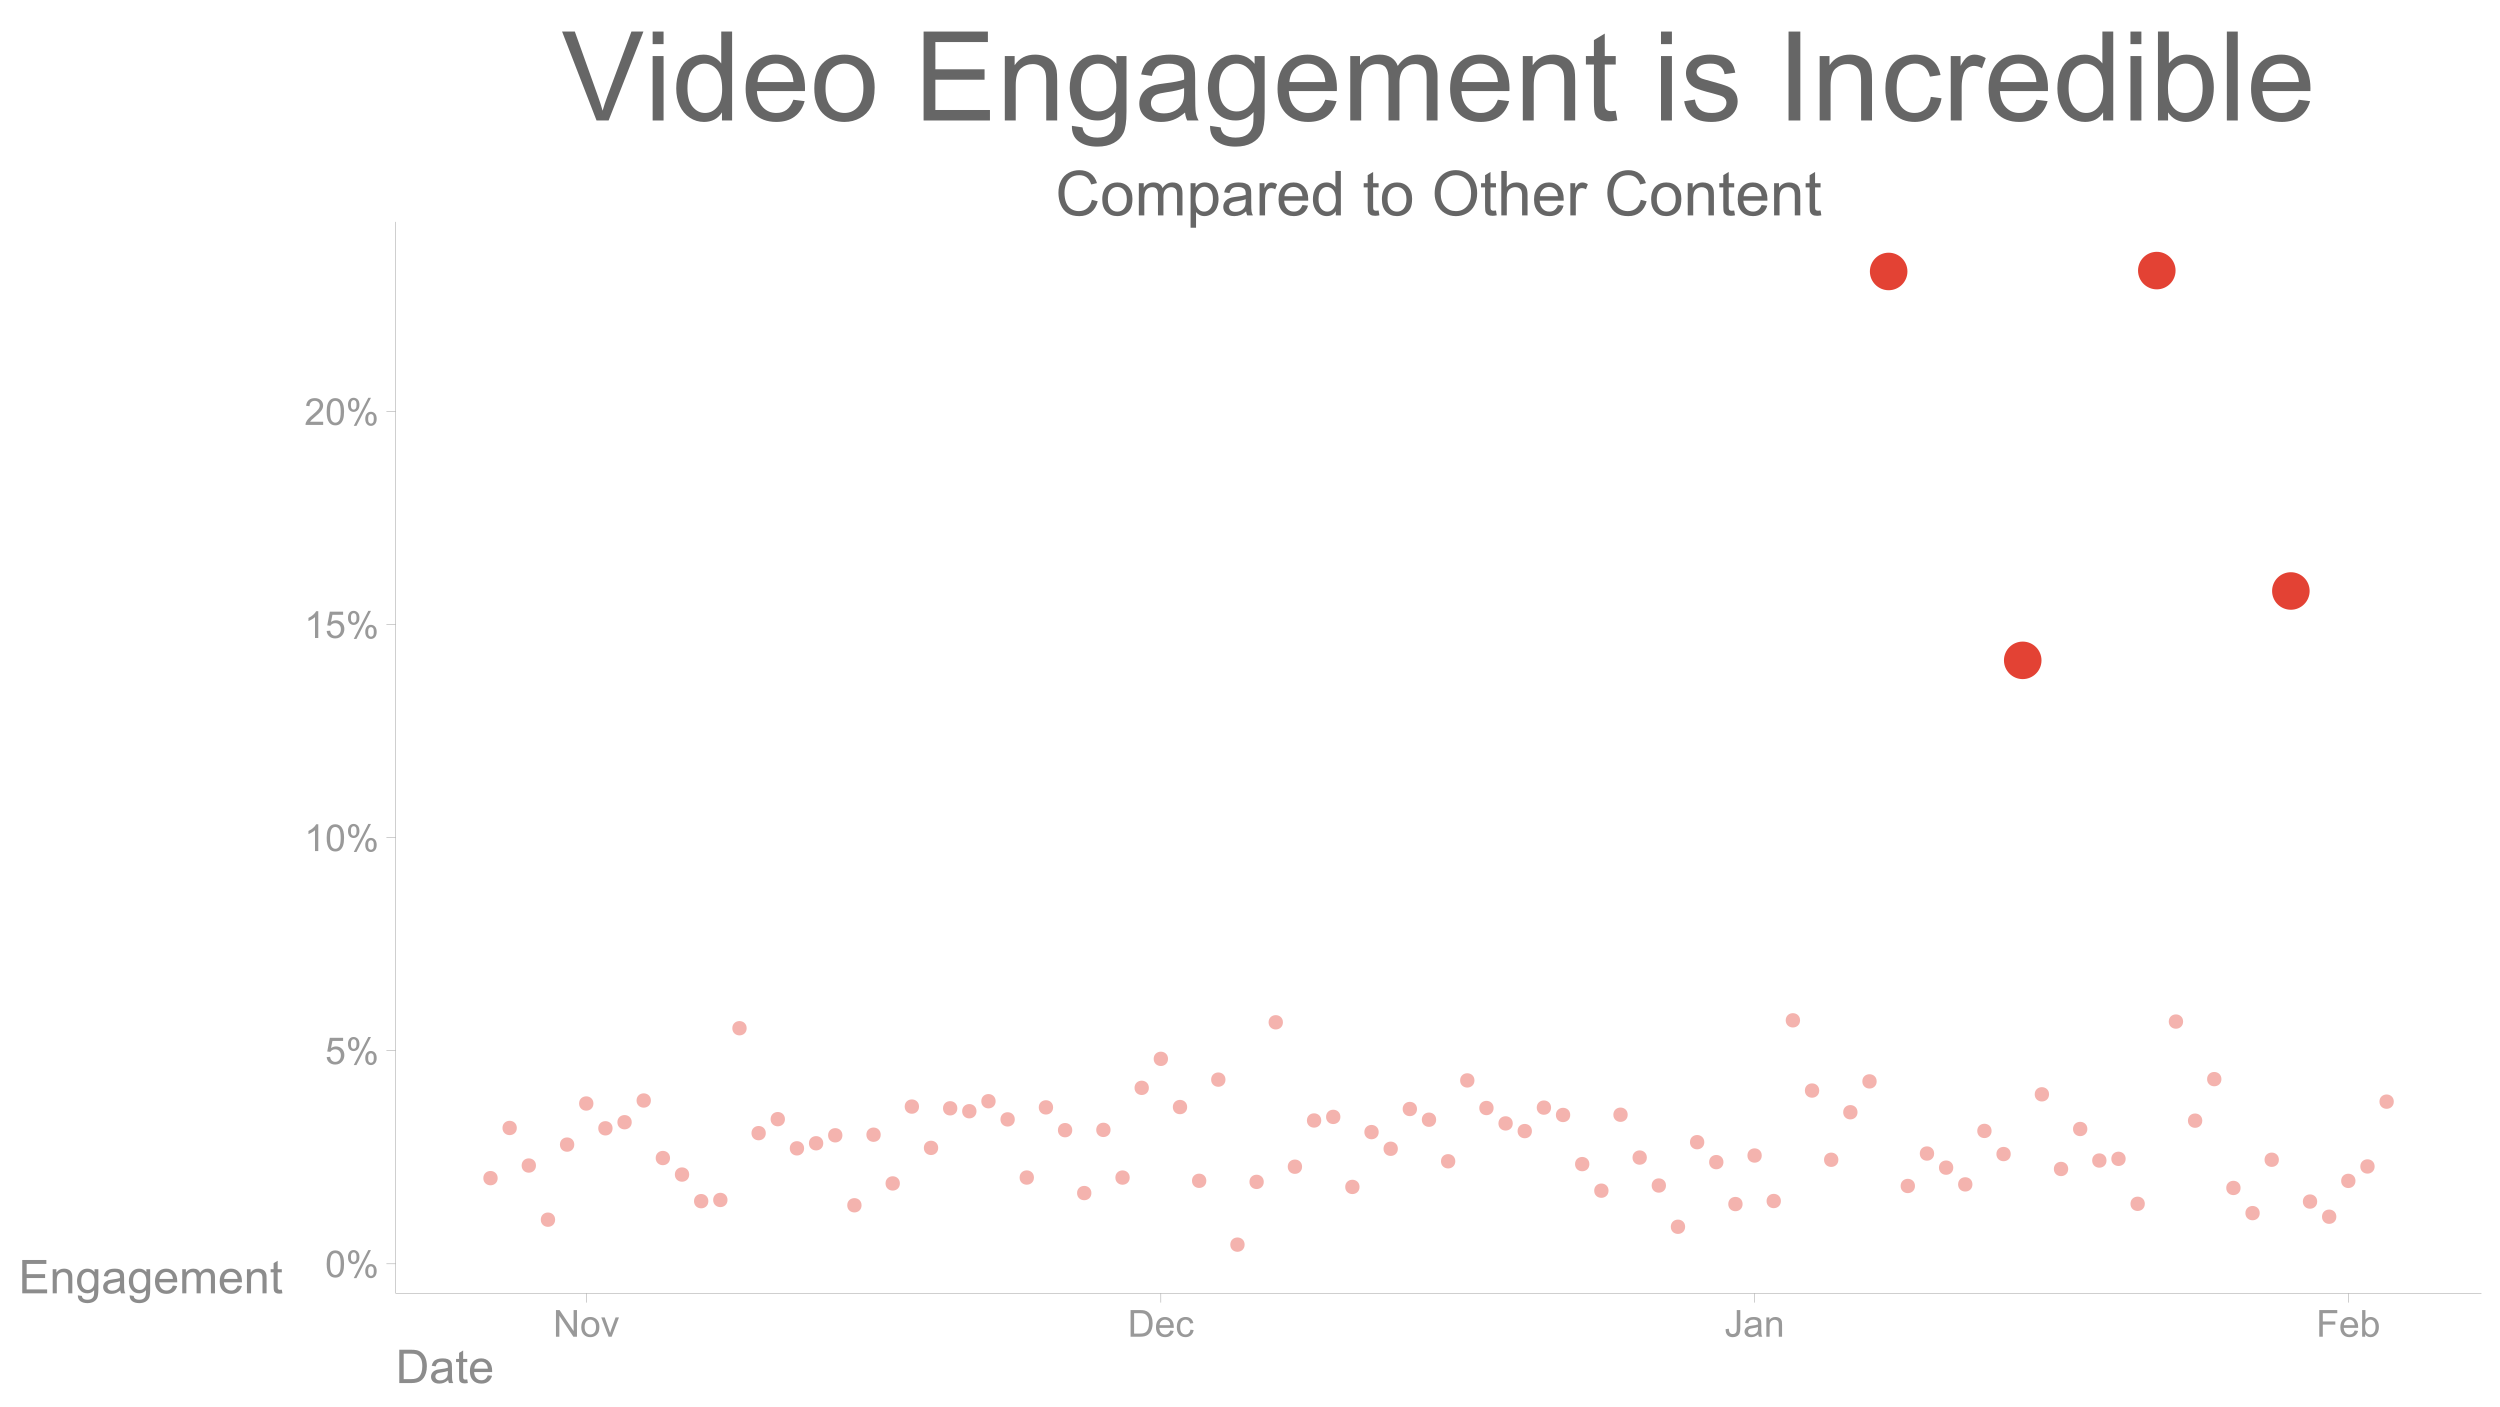 <?xml version="1.0" encoding="UTF-8"?>
<svg xmlns="http://www.w3.org/2000/svg" xmlns:xlink="http://www.w3.org/1999/xlink" width="805pt" height="453pt" viewBox="0 0 805 453" version="1.1">
<defs>
<g>
<symbol overflow="visible" id="glyph0-0">
<path style="stroke:none;" d="M 1.5 0 L 1.5 -7.5 L 7.5 -7.5 L 7.5 0 Z M 1.688 -0.188 L 7.312 -0.188 L 7.312 -7.312 L 1.688 -7.312 Z M 1.688 -0.188 "/>
</symbol>
<symbol overflow="visible" id="glyph0-1">
<path style="stroke:none;" d="M 0.5 -4.234 C 0.496 -5.246 0.602 -6.062 0.812 -6.688 C 1.02 -7.305 1.328 -7.785 1.742 -8.121 C 2.148 -8.457 2.668 -8.625 3.297 -8.625 C 3.758 -8.625 4.164 -8.531 4.512 -8.348 C 4.855 -8.16 5.141 -7.891 5.371 -7.543 C 5.594 -7.191 5.773 -6.766 5.906 -6.266 C 6.035 -5.762 6.098 -5.086 6.102 -4.234 C 6.098 -3.227 5.996 -2.414 5.789 -1.797 C 5.578 -1.176 5.266 -0.695 4.859 -0.359 C 4.445 -0.02 3.926 0.145 3.297 0.148 C 2.465 0.145 1.816 -0.148 1.348 -0.742 C 0.781 -1.457 0.496 -2.621 0.5 -4.234 Z M 1.582 -4.234 C 1.582 -2.824 1.746 -1.887 2.074 -1.418 C 2.402 -0.949 2.809 -0.715 3.297 -0.719 C 3.777 -0.715 4.184 -0.949 4.52 -1.422 C 4.848 -1.887 5.016 -2.824 5.016 -4.234 C 5.016 -5.648 4.848 -6.59 4.52 -7.055 C 4.184 -7.516 3.773 -7.746 3.289 -7.75 C 2.801 -7.746 2.414 -7.543 2.125 -7.137 C 1.762 -6.613 1.582 -5.645 1.582 -4.234 Z M 1.582 -4.234 "/>
</symbol>
<symbol overflow="visible" id="glyph0-2">
<path style="stroke:none;" d="M 0.695 -6.527 C 0.691 -7.137 0.848 -7.656 1.16 -8.09 C 1.469 -8.516 1.914 -8.73 2.5 -8.734 C 3.039 -8.73 3.484 -8.539 3.84 -8.156 C 4.191 -7.773 4.371 -7.207 4.371 -6.461 C 4.371 -5.734 4.191 -5.176 3.832 -4.785 C 3.473 -4.391 3.031 -4.195 2.516 -4.195 C 1.992 -4.195 1.559 -4.387 1.215 -4.773 C 0.863 -5.16 0.691 -5.746 0.695 -6.527 Z M 2.531 -8.008 C 2.27 -8.004 2.051 -7.891 1.879 -7.668 C 1.703 -7.438 1.617 -7.023 1.617 -6.422 C 1.617 -5.867 1.703 -5.477 1.879 -5.258 C 2.055 -5.031 2.273 -4.922 2.531 -4.922 C 2.797 -4.922 3.016 -5.035 3.191 -5.262 C 3.363 -5.488 3.449 -5.902 3.453 -6.504 C 3.449 -7.059 3.363 -7.445 3.188 -7.672 C 3.008 -7.891 2.789 -8.004 2.531 -8.008 Z M 2.539 0.316 L 7.234 -8.734 L 8.094 -8.734 L 3.41 0.316 Z M 6.25 -2.016 C 6.246 -2.633 6.402 -3.152 6.715 -3.582 C 7.023 -4.008 7.473 -4.223 8.062 -4.227 C 8.602 -4.223 9.047 -4.031 9.398 -3.648 C 9.75 -3.262 9.926 -2.695 9.93 -1.953 C 9.926 -1.219 9.746 -0.66 9.395 -0.27 C 9.035 0.121 8.594 0.316 8.07 0.316 C 7.547 0.316 7.113 0.125 6.77 -0.266 C 6.418 -0.652 6.246 -1.238 6.25 -2.016 Z M 8.094 -3.5 C 7.824 -3.496 7.605 -3.383 7.434 -3.16 C 7.258 -2.93 7.172 -2.516 7.172 -1.91 C 7.172 -1.363 7.258 -0.977 7.434 -0.75 C 7.609 -0.523 7.828 -0.41 8.086 -0.41 C 8.355 -0.41 8.574 -0.523 8.75 -0.75 C 8.922 -0.977 9.012 -1.391 9.012 -1.992 C 9.012 -2.547 8.922 -2.934 8.746 -3.16 C 8.57 -3.383 8.352 -3.496 8.094 -3.5 Z M 8.094 -3.5 "/>
</symbol>
<symbol overflow="visible" id="glyph0-3">
<path style="stroke:none;" d="M 0.5 -2.25 L 1.605 -2.344 C 1.684 -1.805 1.871 -1.398 2.176 -1.125 C 2.473 -0.852 2.836 -0.715 3.258 -0.719 C 3.766 -0.715 4.195 -0.906 4.547 -1.293 C 4.898 -1.672 5.074 -2.18 5.074 -2.82 C 5.074 -3.414 4.902 -3.891 4.566 -4.242 C 4.227 -4.59 3.785 -4.762 3.242 -4.766 C 2.898 -4.762 2.594 -4.684 2.32 -4.531 C 2.047 -4.375 1.832 -4.176 1.676 -3.93 L 0.688 -4.062 L 1.516 -8.473 L 5.789 -8.473 L 5.789 -7.465 L 2.359 -7.465 L 1.898 -5.156 C 2.414 -5.516 2.953 -5.695 3.523 -5.695 C 4.27 -5.695 4.902 -5.434 5.422 -4.914 C 5.934 -4.395 6.191 -3.727 6.195 -2.914 C 6.191 -2.133 5.965 -1.461 5.516 -0.898 C 4.961 -0.199 4.211 0.145 3.258 0.148 C 2.477 0.145 1.836 -0.07 1.344 -0.508 C 0.844 -0.941 0.562 -1.523 0.5 -2.25 Z M 0.5 -2.25 "/>
</symbol>
<symbol overflow="visible" id="glyph0-4">
<path style="stroke:none;" d="M 4.469 0 L 3.414 0 L 3.414 -6.719 C 3.16 -6.477 2.828 -6.234 2.414 -5.996 C 2 -5.75 1.629 -5.57 1.305 -5.449 L 1.305 -6.469 C 1.895 -6.742 2.41 -7.078 2.852 -7.477 C 3.293 -7.871 3.605 -8.254 3.789 -8.625 L 4.469 -8.625 Z M 4.469 0 "/>
</symbol>
<symbol overflow="visible" id="glyph0-5">
<path style="stroke:none;" d="M 6.039 -1.016 L 6.039 0 L 0.363 0 C 0.355 -0.254 0.395 -0.496 0.484 -0.734 C 0.629 -1.117 0.859 -1.5 1.18 -1.875 C 1.492 -2.25 1.953 -2.684 2.562 -3.176 C 3.492 -3.941 4.125 -4.547 4.453 -4.992 C 4.781 -5.438 4.945 -5.859 4.945 -6.266 C 4.945 -6.68 4.793 -7.031 4.496 -7.32 C 4.191 -7.602 3.805 -7.746 3.328 -7.75 C 2.82 -7.746 2.414 -7.594 2.109 -7.293 C 1.805 -6.984 1.648 -6.562 1.648 -6.031 L 0.562 -6.141 C 0.633 -6.945 0.91 -7.559 1.398 -7.988 C 1.879 -8.41 2.531 -8.625 3.352 -8.625 C 4.172 -8.625 4.824 -8.395 5.309 -7.938 C 5.789 -7.48 6.027 -6.914 6.031 -6.242 C 6.027 -5.895 5.957 -5.559 5.82 -5.227 C 5.676 -4.891 5.441 -4.539 5.117 -4.176 C 4.789 -3.805 4.25 -3.301 3.492 -2.664 C 2.859 -2.129 2.453 -1.77 2.273 -1.582 C 2.094 -1.395 1.945 -1.203 1.828 -1.016 Z M 6.039 -1.016 "/>
</symbol>
<symbol overflow="visible" id="glyph0-6">
<path style="stroke:none;" d="M 0.914 0 L 0.914 -8.59 L 2.078 -8.59 L 6.594 -1.844 L 6.594 -8.59 L 7.68 -8.59 L 7.68 0 L 6.516 0 L 2.004 -6.75 L 2.004 0 Z M 0.914 0 "/>
</symbol>
<symbol overflow="visible" id="glyph0-7">
<path style="stroke:none;" d="M 0.398 -3.109 C 0.398 -4.262 0.719 -5.117 1.359 -5.672 C 1.895 -6.133 2.547 -6.363 3.316 -6.363 C 4.172 -6.363 4.871 -6.082 5.414 -5.52 C 5.953 -4.957 6.223 -4.184 6.227 -3.199 C 6.223 -2.398 6.102 -1.766 5.867 -1.309 C 5.625 -0.848 5.277 -0.492 4.82 -0.238 C 4.359 0.016 3.859 0.141 3.316 0.141 C 2.441 0.141 1.734 -0.137 1.203 -0.695 C 0.664 -1.254 0.398 -2.059 0.398 -3.109 Z M 1.484 -3.109 C 1.48 -2.309 1.656 -1.711 2.004 -1.32 C 2.348 -0.922 2.785 -0.727 3.316 -0.727 C 3.84 -0.727 4.273 -0.926 4.621 -1.324 C 4.969 -1.723 5.145 -2.328 5.145 -3.148 C 5.145 -3.914 4.969 -4.496 4.617 -4.895 C 4.266 -5.289 3.832 -5.488 3.316 -5.492 C 2.785 -5.488 2.348 -5.293 2.004 -4.898 C 1.656 -4.5 1.48 -3.902 1.484 -3.109 Z M 1.484 -3.109 "/>
</symbol>
<symbol overflow="visible" id="glyph0-8">
<path style="stroke:none;" d="M 2.52 0 L 0.152 -6.223 L 1.266 -6.223 L 2.602 -2.496 C 2.746 -2.09 2.879 -1.672 3 -1.242 C 3.094 -1.57 3.223 -1.965 3.391 -2.426 L 4.773 -6.223 L 5.859 -6.223 L 3.504 0 Z M 2.52 0 "/>
</symbol>
<symbol overflow="visible" id="glyph0-9">
<path style="stroke:none;" d="M 0.926 0 L 0.926 -8.59 L 3.883 -8.59 C 4.551 -8.59 5.062 -8.547 5.414 -8.469 C 5.906 -8.352 6.324 -8.148 6.672 -7.852 C 7.121 -7.469 7.461 -6.977 7.688 -6.383 C 7.914 -5.785 8.027 -5.105 8.027 -4.344 C 8.027 -3.688 7.949 -3.109 7.797 -2.605 C 7.645 -2.102 7.449 -1.684 7.211 -1.355 C 6.973 -1.02 6.711 -0.762 6.43 -0.574 C 6.145 -0.387 5.805 -0.242 5.406 -0.145 C 5.004 -0.047 4.543 0 4.023 0 Z M 2.062 -1.016 L 3.898 -1.016 C 4.461 -1.012 4.906 -1.066 5.227 -1.172 C 5.547 -1.273 5.805 -1.422 6 -1.617 C 6.27 -1.887 6.477 -2.246 6.629 -2.703 C 6.777 -3.156 6.855 -3.711 6.855 -4.359 C 6.855 -5.258 6.707 -5.945 6.41 -6.43 C 6.113 -6.91 5.754 -7.234 5.336 -7.398 C 5.031 -7.516 4.543 -7.574 3.867 -7.578 L 2.062 -7.578 Z M 2.062 -1.016 "/>
</symbol>
<symbol overflow="visible" id="glyph0-10">
<path style="stroke:none;" d="M 5.051 -2.004 L 6.141 -1.867 C 5.969 -1.23 5.648 -0.738 5.184 -0.387 C 4.719 -0.035 4.125 0.141 3.406 0.141 C 2.492 0.141 1.77 -0.137 1.238 -0.699 C 0.699 -1.254 0.434 -2.043 0.438 -3.059 C 0.434 -4.105 0.703 -4.918 1.246 -5.496 C 1.781 -6.074 2.48 -6.363 3.344 -6.363 C 4.176 -6.363 4.855 -6.078 5.383 -5.512 C 5.91 -4.945 6.176 -4.148 6.176 -3.125 C 6.176 -3.059 6.172 -2.965 6.172 -2.844 L 1.531 -2.844 C 1.562 -2.156 1.758 -1.633 2.109 -1.27 C 2.457 -0.906 2.891 -0.727 3.41 -0.727 C 3.797 -0.727 4.125 -0.828 4.402 -1.031 C 4.672 -1.234 4.891 -1.559 5.051 -2.004 Z M 1.586 -3.711 L 5.062 -3.711 C 5.016 -4.227 4.883 -4.621 4.664 -4.887 C 4.328 -5.293 3.891 -5.496 3.359 -5.496 C 2.871 -5.496 2.465 -5.332 2.137 -5.008 C 1.805 -4.684 1.621 -4.25 1.586 -3.711 Z M 1.586 -3.711 "/>
</symbol>
<symbol overflow="visible" id="glyph0-11">
<path style="stroke:none;" d="M 4.852 -2.281 L 5.891 -2.145 C 5.773 -1.426 5.484 -0.863 5.02 -0.465 C 4.551 -0.059 3.977 0.141 3.297 0.141 C 2.445 0.141 1.762 -0.137 1.246 -0.695 C 0.727 -1.25 0.469 -2.047 0.469 -3.086 C 0.469 -3.754 0.578 -4.344 0.801 -4.852 C 1.023 -5.355 1.363 -5.73 1.816 -5.984 C 2.27 -6.234 2.766 -6.363 3.305 -6.363 C 3.98 -6.363 4.531 -6.191 4.965 -5.848 C 5.391 -5.504 5.668 -5.02 5.789 -4.395 L 4.766 -4.234 C 4.664 -4.652 4.492 -4.969 4.246 -5.18 C 3.996 -5.391 3.695 -5.496 3.344 -5.496 C 2.809 -5.496 2.379 -5.305 2.051 -4.922 C 1.719 -4.539 1.551 -3.938 1.555 -3.117 C 1.551 -2.281 1.711 -1.672 2.035 -1.293 C 2.352 -0.914 2.77 -0.727 3.289 -0.727 C 3.695 -0.727 4.043 -0.852 4.324 -1.105 C 4.602 -1.359 4.777 -1.75 4.852 -2.281 Z M 4.852 -2.281 "/>
</symbol>
<symbol overflow="visible" id="glyph0-12">
<path style="stroke:none;" d="M 0.344 -2.438 L 1.371 -2.578 C 1.398 -1.922 1.52 -1.473 1.742 -1.23 C 1.957 -0.988 2.262 -0.867 2.648 -0.867 C 2.934 -0.867 3.18 -0.93 3.387 -1.062 C 3.59 -1.188 3.73 -1.367 3.812 -1.594 C 3.887 -1.82 3.926 -2.18 3.93 -2.672 L 3.93 -8.59 L 5.07 -8.59 L 5.07 -2.734 C 5.066 -2.012 4.98 -1.457 4.809 -1.066 C 4.633 -0.672 4.355 -0.371 3.98 -0.164 C 3.598 0.043 3.156 0.145 2.656 0.148 C 1.898 0.145 1.32 -0.07 0.922 -0.504 C 0.516 -0.938 0.324 -1.582 0.344 -2.438 Z M 0.344 -2.438 "/>
</symbol>
<symbol overflow="visible" id="glyph0-13">
<path style="stroke:none;" d="M 4.852 -0.766 C 4.461 -0.434 4.082 -0.199 3.723 -0.062 C 3.355 0.074 2.969 0.141 2.562 0.141 C 1.875 0.141 1.352 -0.023 0.984 -0.359 C 0.617 -0.688 0.434 -1.117 0.434 -1.641 C 0.434 -1.945 0.5 -2.223 0.641 -2.473 C 0.777 -2.723 0.961 -2.926 1.188 -3.082 C 1.41 -3.234 1.664 -3.348 1.945 -3.43 C 2.152 -3.477 2.465 -3.531 2.883 -3.586 C 3.734 -3.688 4.359 -3.809 4.766 -3.949 C 4.766 -4.09 4.77 -4.18 4.77 -4.227 C 4.77 -4.648 4.668 -4.953 4.469 -5.133 C 4.199 -5.371 3.801 -5.488 3.27 -5.492 C 2.77 -5.488 2.402 -5.402 2.168 -5.23 C 1.934 -5.055 1.758 -4.746 1.648 -4.305 L 0.617 -4.445 C 0.707 -4.887 0.863 -5.242 1.078 -5.516 C 1.289 -5.781 1.598 -5.992 2.008 -6.141 C 2.41 -6.289 2.883 -6.363 3.422 -6.363 C 3.953 -6.363 4.383 -6.301 4.715 -6.176 C 5.047 -6.051 5.293 -5.891 5.449 -5.703 C 5.605 -5.512 5.715 -5.273 5.777 -4.984 C 5.809 -4.805 5.824 -4.48 5.828 -4.016 L 5.828 -2.609 C 5.824 -1.625 5.848 -1.004 5.895 -0.746 C 5.941 -0.484 6.031 -0.238 6.164 0 L 5.062 0 C 4.953 -0.219 4.883 -0.473 4.852 -0.766 Z M 4.766 -3.125 C 4.375 -2.965 3.801 -2.832 3.039 -2.727 C 2.605 -2.66 2.301 -2.59 2.121 -2.516 C 1.941 -2.434 1.801 -2.32 1.703 -2.172 C 1.605 -2.02 1.559 -1.852 1.559 -1.672 C 1.559 -1.387 1.664 -1.152 1.875 -0.969 C 2.086 -0.777 2.398 -0.684 2.812 -0.688 C 3.219 -0.684 3.578 -0.773 3.895 -0.953 C 4.211 -1.129 4.445 -1.371 4.594 -1.68 C 4.707 -1.918 4.762 -2.27 4.766 -2.734 Z M 4.766 -3.125 "/>
</symbol>
<symbol overflow="visible" id="glyph0-14">
<path style="stroke:none;" d="M 0.789 0 L 0.789 -6.223 L 1.742 -6.223 L 1.742 -5.336 C 2.195 -6.02 2.855 -6.363 3.719 -6.363 C 4.09 -6.363 4.434 -6.293 4.754 -6.16 C 5.066 -6.023 5.305 -5.848 5.461 -5.633 C 5.617 -5.41 5.727 -5.152 5.789 -4.852 C 5.828 -4.656 5.848 -4.312 5.848 -3.828 L 5.848 0 L 4.793 0 L 4.793 -3.785 C 4.793 -4.215 4.75 -4.535 4.668 -4.75 C 4.586 -4.961 4.441 -5.129 4.234 -5.258 C 4.023 -5.383 3.777 -5.449 3.5 -5.449 C 3.047 -5.449 2.66 -5.305 2.332 -5.02 C 2.004 -4.734 1.84 -4.195 1.844 -3.398 L 1.844 0 Z M 0.789 0 "/>
</symbol>
<symbol overflow="visible" id="glyph0-15">
<path style="stroke:none;" d="M 0.984 0 L 0.984 -8.59 L 6.781 -8.59 L 6.781 -7.578 L 2.121 -7.578 L 2.121 -4.914 L 6.152 -4.914 L 6.152 -3.902 L 2.121 -3.902 L 2.121 0 Z M 0.984 0 "/>
</symbol>
<symbol overflow="visible" id="glyph0-16">
<path style="stroke:none;" d="M 1.766 0 L 0.785 0 L 0.785 -8.59 L 1.84 -8.59 L 1.84 -5.523 C 2.285 -6.082 2.852 -6.363 3.547 -6.363 C 3.922 -6.363 4.285 -6.285 4.629 -6.129 C 4.973 -5.973 5.254 -5.754 5.473 -5.48 C 5.691 -5.199 5.863 -4.863 5.992 -4.469 C 6.113 -4.074 6.176 -3.652 6.18 -3.203 C 6.176 -2.137 5.914 -1.312 5.391 -0.73 C 4.863 -0.148 4.23 0.141 3.492 0.141 C 2.758 0.141 2.18 -0.164 1.766 -0.781 Z M 1.75 -3.156 C 1.746 -2.41 1.848 -1.871 2.055 -1.539 C 2.387 -0.996 2.836 -0.727 3.406 -0.727 C 3.859 -0.727 4.258 -0.926 4.598 -1.328 C 4.93 -1.727 5.098 -2.324 5.102 -3.117 C 5.098 -3.93 4.938 -4.527 4.617 -4.914 C 4.297 -5.301 3.906 -5.496 3.453 -5.496 C 2.984 -5.496 2.586 -5.293 2.254 -4.895 C 1.914 -4.492 1.746 -3.914 1.75 -3.156 Z M 1.75 -3.156 "/>
</symbol>
<symbol overflow="visible" id="glyph1-0">
<path style="stroke:none;" d="M 1.875 0 L 1.875 -9.375 L 9.375 -9.375 L 9.375 0 Z M 2.109 -0.234 L 9.141 -0.234 L 9.141 -9.141 L 2.109 -9.141 Z M 2.109 -0.234 "/>
</symbol>
<symbol overflow="visible" id="glyph1-1">
<path style="stroke:none;" d="M 1.156 0 L 1.156 -10.738 L 4.855 -10.738 C 5.688 -10.734 6.324 -10.684 6.766 -10.582 C 7.379 -10.441 7.906 -10.184 8.344 -9.812 C 8.906 -9.332 9.328 -8.723 9.613 -7.98 C 9.891 -7.234 10.031 -6.383 10.035 -5.426 C 10.031 -4.609 9.934 -3.887 9.746 -3.258 C 9.551 -2.625 9.309 -2.102 9.016 -1.695 C 8.715 -1.281 8.391 -0.957 8.039 -0.723 C 7.684 -0.48 7.254 -0.301 6.758 -0.184 C 6.254 -0.059 5.68 0 5.031 0 Z M 2.578 -1.266 L 4.871 -1.266 C 5.574 -1.266 6.129 -1.332 6.535 -1.465 C 6.934 -1.598 7.258 -1.781 7.5 -2.023 C 7.836 -2.355 8.098 -2.809 8.285 -3.379 C 8.473 -3.945 8.566 -4.637 8.57 -5.449 C 8.566 -6.57 8.383 -7.43 8.016 -8.035 C 7.648 -8.637 7.199 -9.043 6.672 -9.25 C 6.289 -9.395 5.676 -9.469 4.836 -9.469 L 2.578 -9.469 Z M 2.578 -1.266 "/>
</symbol>
<symbol overflow="visible" id="glyph1-2">
<path style="stroke:none;" d="M 6.062 -0.961 C 5.574 -0.543 5.105 -0.246 4.652 -0.078 C 4.199 0.094 3.715 0.176 3.199 0.176 C 2.344 0.176 1.688 -0.031 1.23 -0.449 C 0.77 -0.867 0.539 -1.402 0.543 -2.051 C 0.539 -2.43 0.625 -2.777 0.801 -3.094 C 0.973 -3.406 1.199 -3.656 1.484 -3.852 C 1.762 -4.039 2.078 -4.184 2.43 -4.285 C 2.688 -4.348 3.078 -4.414 3.602 -4.484 C 4.664 -4.605 5.449 -4.758 5.953 -4.938 C 5.957 -5.113 5.957 -5.227 5.961 -5.281 C 5.957 -5.812 5.836 -6.191 5.59 -6.414 C 5.25 -6.711 4.746 -6.859 4.086 -6.863 C 3.461 -6.859 3.004 -6.75 2.711 -6.535 C 2.414 -6.316 2.195 -5.934 2.059 -5.383 L 0.77 -5.559 C 0.883 -6.109 1.078 -6.555 1.348 -6.895 C 1.613 -7.234 2 -7.496 2.512 -7.68 C 3.016 -7.859 3.605 -7.949 4.277 -7.953 C 4.941 -7.949 5.48 -7.871 5.895 -7.719 C 6.309 -7.559 6.613 -7.363 6.812 -7.129 C 7.004 -6.891 7.141 -6.594 7.223 -6.234 C 7.266 -6.008 7.289 -5.602 7.289 -5.016 L 7.289 -3.258 C 7.289 -2.031 7.316 -1.254 7.371 -0.934 C 7.426 -0.605 7.535 -0.297 7.703 0 L 6.328 0 C 6.191 -0.273 6.102 -0.594 6.062 -0.961 Z M 5.953 -3.902 C 5.477 -3.707 4.758 -3.539 3.801 -3.406 C 3.258 -3.324 2.875 -3.238 2.648 -3.141 C 2.422 -3.043 2.246 -2.898 2.129 -2.711 C 2.004 -2.52 1.945 -2.312 1.949 -2.086 C 1.945 -1.734 2.078 -1.441 2.348 -1.207 C 2.609 -0.973 3 -0.855 3.516 -0.855 C 4.023 -0.855 4.473 -0.965 4.871 -1.188 C 5.262 -1.41 5.555 -1.715 5.742 -2.102 C 5.883 -2.395 5.953 -2.836 5.953 -3.422 Z M 5.953 -3.902 "/>
</symbol>
<symbol overflow="visible" id="glyph1-3">
<path style="stroke:none;" d="M 3.867 -1.18 L 4.059 -0.016 C 3.684 0.062 3.352 0.098 3.062 0.102 C 2.582 0.098 2.211 0.027 1.949 -0.125 C 1.684 -0.273 1.496 -0.473 1.391 -0.719 C 1.281 -0.965 1.23 -1.484 1.23 -2.277 L 1.23 -6.754 L 0.266 -6.754 L 0.266 -7.777 L 1.23 -7.777 L 1.23 -9.703 L 2.543 -10.496 L 2.543 -7.777 L 3.867 -7.777 L 3.867 -6.754 L 2.543 -6.754 L 2.543 -2.203 C 2.543 -1.828 2.562 -1.586 2.609 -1.48 C 2.652 -1.371 2.73 -1.285 2.836 -1.223 C 2.941 -1.156 3.09 -1.125 3.289 -1.129 C 3.43 -1.125 3.625 -1.141 3.867 -1.18 Z M 3.867 -1.18 "/>
</symbol>
<symbol overflow="visible" id="glyph1-4">
<path style="stroke:none;" d="M 6.312 -2.504 L 7.676 -2.336 C 7.457 -1.535 7.059 -0.918 6.48 -0.48 C 5.898 -0.043 5.156 0.176 4.254 0.176 C 3.113 0.176 2.211 -0.172 1.547 -0.875 C 0.883 -1.57 0.551 -2.555 0.551 -3.824 C 0.551 -5.129 0.887 -6.145 1.559 -6.867 C 2.23 -7.59 3.105 -7.949 4.184 -7.953 C 5.223 -7.949 6.07 -7.598 6.73 -6.891 C 7.387 -6.18 7.715 -5.184 7.719 -3.902 C 7.715 -3.824 7.715 -3.707 7.711 -3.551 L 1.91 -3.551 C 1.957 -2.695 2.199 -2.039 2.637 -1.586 C 3.07 -1.129 3.609 -0.902 4.262 -0.906 C 4.742 -0.902 5.156 -1.031 5.5 -1.289 C 5.84 -1.543 6.109 -1.945 6.312 -2.504 Z M 1.984 -4.637 L 6.328 -4.637 C 6.27 -5.285 6.102 -5.777 5.828 -6.109 C 5.406 -6.613 4.863 -6.867 4.195 -6.871 C 3.59 -6.867 3.078 -6.664 2.668 -6.262 C 2.254 -5.855 2.027 -5.312 1.984 -4.637 Z M 1.984 -4.637 "/>
</symbol>
<symbol overflow="visible" id="glyph1-5">
<path style="stroke:none;" d="M 1.188 0 L 1.188 -10.738 L 8.949 -10.738 L 8.949 -9.469 L 2.609 -9.469 L 2.609 -6.18 L 8.547 -6.18 L 8.547 -4.922 L 2.609 -4.922 L 2.609 -1.266 L 9.199 -1.266 L 9.199 0 Z M 1.188 0 "/>
</symbol>
<symbol overflow="visible" id="glyph1-6">
<path style="stroke:none;" d="M 0.988 0 L 0.988 -7.777 L 2.176 -7.777 L 2.176 -6.672 C 2.742 -7.523 3.57 -7.949 4.652 -7.953 C 5.121 -7.949 5.551 -7.867 5.941 -7.699 C 6.332 -7.531 6.625 -7.309 6.824 -7.039 C 7.016 -6.762 7.152 -6.438 7.234 -6.062 C 7.281 -5.816 7.305 -5.391 7.309 -4.781 L 7.309 0 L 5.992 0 L 5.992 -4.73 C 5.988 -5.266 5.938 -5.668 5.836 -5.938 C 5.734 -6.199 5.551 -6.414 5.289 -6.574 C 5.027 -6.73 4.723 -6.809 4.371 -6.812 C 3.809 -6.809 3.324 -6.629 2.918 -6.277 C 2.512 -5.918 2.309 -5.242 2.309 -4.25 L 2.309 0 Z M 0.988 0 "/>
</symbol>
<symbol overflow="visible" id="glyph1-7">
<path style="stroke:none;" d="M 0.746 0.645 L 2.027 0.836 C 2.082 1.23 2.23 1.52 2.477 1.699 C 2.801 1.941 3.246 2.062 3.816 2.066 C 4.422 2.062 4.895 1.941 5.227 1.699 C 5.559 1.453 5.781 1.109 5.902 0.672 C 5.969 0.402 6.004 -0.16 6 -1.02 C 5.422 -0.34 4.703 0 3.844 0 C 2.773 0 1.945 -0.383 1.363 -1.156 C 0.773 -1.922 0.48 -2.848 0.484 -3.934 C 0.48 -4.672 0.613 -5.359 0.887 -5.988 C 1.152 -6.613 1.543 -7.098 2.055 -7.441 C 2.562 -7.781 3.16 -7.949 3.852 -7.953 C 4.766 -7.949 5.523 -7.578 6.125 -6.84 L 6.125 -7.777 L 7.34 -7.777 L 7.34 -1.055 C 7.336 0.156 7.211 1.012 6.969 1.52 C 6.719 2.02 6.328 2.418 5.797 2.715 C 5.258 3.004 4.602 3.152 3.824 3.156 C 2.891 3.152 2.141 2.945 1.574 2.531 C 1 2.113 0.723 1.484 0.746 0.645 Z M 1.84 -4.027 C 1.84 -3.004 2.039 -2.262 2.445 -1.793 C 2.848 -1.324 3.355 -1.09 3.969 -1.09 C 4.57 -1.09 5.078 -1.32 5.492 -1.789 C 5.898 -2.254 6.105 -2.988 6.109 -3.984 C 6.105 -4.938 5.895 -5.652 5.473 -6.137 C 5.051 -6.617 4.543 -6.859 3.949 -6.863 C 3.363 -6.859 2.863 -6.621 2.453 -6.148 C 2.043 -5.668 1.84 -4.961 1.84 -4.027 Z M 1.84 -4.027 "/>
</symbol>
<symbol overflow="visible" id="glyph1-8">
<path style="stroke:none;" d="M 0.988 0 L 0.988 -7.777 L 2.168 -7.777 L 2.168 -6.688 C 2.41 -7.062 2.734 -7.371 3.141 -7.605 C 3.547 -7.836 4.008 -7.949 4.527 -7.953 C 5.102 -7.949 5.574 -7.832 5.941 -7.594 C 6.309 -7.352 6.566 -7.016 6.723 -6.594 C 7.336 -7.496 8.137 -7.949 9.125 -7.953 C 9.891 -7.949 10.484 -7.738 10.902 -7.312 C 11.316 -6.883 11.523 -6.223 11.527 -5.34 L 11.527 0 L 10.219 0 L 10.219 -4.898 C 10.219 -5.426 10.176 -5.805 10.09 -6.039 C 10.004 -6.27 9.848 -6.457 9.625 -6.598 C 9.398 -6.738 9.133 -6.809 8.832 -6.812 C 8.281 -6.809 7.828 -6.625 7.469 -6.266 C 7.105 -5.898 6.926 -5.316 6.93 -4.52 L 6.93 0 L 5.609 0 L 5.609 -5.055 C 5.605 -5.637 5.5 -6.074 5.285 -6.371 C 5.07 -6.66 4.719 -6.809 4.234 -6.812 C 3.859 -6.809 3.516 -6.711 3.203 -6.52 C 2.887 -6.32 2.66 -6.035 2.52 -5.66 C 2.379 -5.285 2.309 -4.742 2.309 -4.035 L 2.309 0 Z M 0.988 0 "/>
</symbol>
<symbol overflow="visible" id="glyph2-0">
<path style="stroke:none;" d="M 2.5 0 L 2.5 -12.5 L 12.5 -12.5 L 12.5 0 Z M 2.812 -0.312 L 12.188 -0.312 L 12.188 -12.188 L 2.812 -12.188 Z M 2.812 -0.312 "/>
</symbol>
<symbol overflow="visible" id="glyph2-1">
<path style="stroke:none;" d="M 11.758 -5.02 L 13.652 -4.539 C 13.254 -2.98 12.539 -1.793 11.508 -0.98 C 10.477 -0.164 9.215 0.238 7.727 0.242 C 6.18 0.238 4.922 -0.07 3.957 -0.699 C 2.988 -1.324 2.254 -2.234 1.75 -3.426 C 1.246 -4.617 0.996 -5.898 0.996 -7.266 C 0.996 -8.754 1.277 -10.051 1.848 -11.164 C 2.414 -12.273 3.227 -13.117 4.281 -13.695 C 5.332 -14.27 6.488 -14.559 7.754 -14.562 C 9.184 -14.559 10.391 -14.195 11.367 -13.469 C 12.344 -12.738 13.023 -11.711 13.406 -10.391 L 11.543 -9.953 C 11.211 -10.992 10.727 -11.75 10.098 -12.227 C 9.461 -12.699 8.668 -12.938 7.715 -12.938 C 6.609 -12.938 5.688 -12.672 4.953 -12.148 C 4.211 -11.617 3.695 -10.91 3.398 -10.023 C 3.098 -9.133 2.945 -8.215 2.949 -7.273 C 2.945 -6.055 3.125 -4.992 3.48 -4.086 C 3.836 -3.176 4.387 -2.5 5.137 -2.051 C 5.883 -1.598 6.695 -1.371 7.57 -1.375 C 8.629 -1.371 9.523 -1.676 10.262 -2.293 C 10.996 -2.902 11.496 -3.812 11.758 -5.02 Z M 11.758 -5.02 "/>
</symbol>
<symbol overflow="visible" id="glyph2-2">
<path style="stroke:none;" d="M 0.664 -5.188 C 0.66 -7.102 1.195 -8.523 2.266 -9.453 C 3.152 -10.219 4.238 -10.605 5.527 -10.605 C 6.949 -10.605 8.117 -10.137 9.023 -9.203 C 9.93 -8.27 10.383 -6.98 10.383 -5.332 C 10.383 -3.996 10.18 -2.945 9.781 -2.18 C 9.375 -1.414 8.793 -0.82 8.031 -0.398 C 7.262 0.023 6.426 0.234 5.527 0.234 C 4.074 0.234 2.902 -0.23 2.008 -1.16 C 1.109 -2.09 0.66 -3.43 0.664 -5.188 Z M 2.469 -5.188 C 2.465 -3.855 2.758 -2.863 3.34 -2.203 C 3.918 -1.539 4.645 -1.207 5.527 -1.211 C 6.395 -1.207 7.121 -1.539 7.703 -2.207 C 8.281 -2.867 8.57 -3.879 8.574 -5.242 C 8.57 -6.523 8.281 -7.496 7.699 -8.156 C 7.117 -8.816 6.391 -9.145 5.527 -9.148 C 4.645 -9.145 3.918 -8.816 3.34 -8.164 C 2.758 -7.504 2.465 -6.512 2.469 -5.188 Z M 2.469 -5.188 "/>
</symbol>
<symbol overflow="visible" id="glyph2-3">
<path style="stroke:none;" d="M 1.32 0 L 1.32 -10.371 L 2.891 -10.371 L 2.891 -8.914 C 3.211 -9.422 3.645 -9.832 4.188 -10.141 C 4.727 -10.449 5.344 -10.605 6.035 -10.605 C 6.801 -10.605 7.43 -10.445 7.926 -10.125 C 8.414 -9.805 8.762 -9.359 8.965 -8.789 C 9.785 -10 10.852 -10.605 12.168 -10.605 C 13.195 -10.605 13.984 -10.32 14.539 -9.75 C 15.09 -9.18 15.367 -8.301 15.371 -7.117 L 15.371 0 L 13.625 0 L 13.625 -6.531 C 13.621 -7.23 13.566 -7.738 13.453 -8.051 C 13.336 -8.359 13.129 -8.605 12.832 -8.797 C 12.531 -8.984 12.18 -9.082 11.777 -9.082 C 11.047 -9.082 10.441 -8.836 9.961 -8.352 C 9.477 -7.863 9.234 -7.09 9.238 -6.023 L 9.238 0 L 7.48 0 L 7.48 -6.738 C 7.477 -7.52 7.332 -8.105 7.051 -8.496 C 6.762 -8.887 6.293 -9.082 5.645 -9.082 C 5.145 -9.082 4.688 -8.949 4.27 -8.691 C 3.848 -8.426 3.543 -8.047 3.359 -7.547 C 3.168 -7.047 3.074 -6.324 3.078 -5.383 L 3.078 0 Z M 1.32 0 "/>
</symbol>
<symbol overflow="visible" id="glyph2-4">
<path style="stroke:none;" d="M 1.32 3.977 L 1.32 -10.371 L 2.922 -10.371 L 2.922 -9.023 C 3.293 -9.547 3.719 -9.941 4.199 -10.207 C 4.672 -10.473 5.25 -10.605 5.93 -10.605 C 6.812 -10.605 7.594 -10.375 8.273 -9.922 C 8.949 -9.461 9.457 -8.82 9.805 -7.992 C 10.145 -7.164 10.316 -6.254 10.32 -5.266 C 10.316 -4.199 10.129 -3.242 9.75 -2.398 C 9.367 -1.547 8.812 -0.898 8.09 -0.445 C 7.359 0.008 6.598 0.234 5.801 0.234 C 5.215 0.234 4.688 0.113 4.223 -0.137 C 3.754 -0.379 3.371 -0.691 3.078 -1.074 L 3.078 3.977 Z M 2.91 -5.125 C 2.906 -3.789 3.176 -2.805 3.719 -2.168 C 4.258 -1.527 4.914 -1.207 5.684 -1.211 C 6.465 -1.207 7.133 -1.539 7.688 -2.203 C 8.242 -2.863 8.52 -3.887 8.523 -5.273 C 8.52 -6.594 8.246 -7.582 7.707 -8.242 C 7.16 -8.895 6.512 -9.223 5.762 -9.227 C 5.012 -9.223 4.352 -8.871 3.773 -8.176 C 3.195 -7.473 2.906 -6.457 2.91 -5.125 Z M 2.91 -5.125 "/>
</symbol>
<symbol overflow="visible" id="glyph2-5">
<path style="stroke:none;" d="M 8.086 -1.281 C 7.434 -0.723 6.805 -0.332 6.207 -0.105 C 5.602 0.121 4.957 0.234 4.266 0.234 C 3.125 0.234 2.25 -0.043 1.641 -0.602 C 1.027 -1.156 0.719 -1.867 0.723 -2.734 C 0.719 -3.238 0.836 -3.703 1.066 -4.125 C 1.297 -4.547 1.598 -4.883 1.977 -5.137 C 2.348 -5.387 2.77 -5.578 3.242 -5.711 C 3.582 -5.801 4.105 -5.891 4.805 -5.977 C 6.223 -6.145 7.266 -6.344 7.938 -6.582 C 7.941 -6.82 7.945 -6.973 7.949 -7.039 C 7.945 -7.754 7.781 -8.262 7.453 -8.555 C 7 -8.949 6.332 -9.145 5.449 -9.148 C 4.621 -9.145 4.008 -9 3.617 -8.715 C 3.219 -8.422 2.93 -7.91 2.742 -7.18 L 1.023 -7.414 C 1.176 -8.145 1.434 -8.738 1.797 -9.195 C 2.152 -9.645 2.672 -9.992 3.352 -10.238 C 4.027 -10.48 4.809 -10.605 5.703 -10.605 C 6.586 -10.605 7.305 -10.5 7.859 -10.293 C 8.41 -10.082 8.82 -9.82 9.082 -9.504 C 9.34 -9.188 9.52 -8.789 9.629 -8.312 C 9.684 -8.008 9.715 -7.465 9.719 -6.688 L 9.719 -4.344 C 9.715 -2.707 9.75 -1.676 9.828 -1.242 C 9.898 -0.809 10.047 -0.395 10.273 0 L 8.438 0 C 8.254 -0.363 8.137 -0.789 8.086 -1.281 Z M 7.938 -5.203 C 7.301 -4.941 6.344 -4.719 5.07 -4.539 C 4.344 -4.434 3.832 -4.316 3.535 -4.188 C 3.23 -4.055 3 -3.863 2.84 -3.617 C 2.676 -3.363 2.594 -3.086 2.598 -2.781 C 2.594 -2.309 2.773 -1.918 3.129 -1.609 C 3.484 -1.293 4.004 -1.137 4.688 -1.141 C 5.363 -1.137 5.965 -1.285 6.492 -1.586 C 7.02 -1.879 7.406 -2.285 7.656 -2.805 C 7.84 -3.199 7.934 -3.785 7.938 -4.562 Z M 7.938 -5.203 "/>
</symbol>
<symbol overflow="visible" id="glyph2-6">
<path style="stroke:none;" d="M 1.297 0 L 1.297 -10.371 L 2.883 -10.371 L 2.883 -8.797 C 3.281 -9.531 3.652 -10.02 3.996 -10.254 C 4.34 -10.488 4.715 -10.605 5.125 -10.605 C 5.715 -10.605 6.316 -10.414 6.934 -10.039 L 6.328 -8.406 C 5.898 -8.66 5.469 -8.789 5.039 -8.789 C 4.652 -8.789 4.305 -8.672 4.004 -8.441 C 3.695 -8.207 3.48 -7.887 3.352 -7.48 C 3.152 -6.852 3.051 -6.168 3.055 -5.43 L 3.055 0 Z M 1.297 0 "/>
</symbol>
<symbol overflow="visible" id="glyph2-7">
<path style="stroke:none;" d="M 8.418 -3.34 L 10.234 -3.117 C 9.945 -2.055 9.414 -1.23 8.641 -0.645 C 7.863 -0.059 6.875 0.234 5.672 0.234 C 4.156 0.234 2.953 -0.23 2.066 -1.168 C 1.176 -2.098 0.73 -3.41 0.734 -5.098 C 0.73 -6.84 1.18 -8.191 2.082 -9.16 C 2.977 -10.121 4.145 -10.605 5.578 -10.605 C 6.961 -10.605 8.09 -10.133 8.973 -9.188 C 9.848 -8.242 10.289 -6.914 10.293 -5.203 C 10.289 -5.098 10.285 -4.941 10.281 -4.734 L 2.547 -4.734 C 2.613 -3.594 2.938 -2.719 3.516 -2.117 C 4.094 -1.508 4.816 -1.207 5.684 -1.211 C 6.324 -1.207 6.871 -1.375 7.332 -1.719 C 7.785 -2.055 8.148 -2.598 8.418 -3.34 Z M 2.648 -6.18 L 8.438 -6.18 C 8.359 -7.051 8.137 -7.707 7.773 -8.145 C 7.211 -8.82 6.484 -9.156 5.594 -9.16 C 4.785 -9.156 4.105 -8.887 3.559 -8.348 C 3.004 -7.805 2.703 -7.082 2.648 -6.18 Z M 2.648 -6.18 "/>
</symbol>
<symbol overflow="visible" id="glyph2-8">
<path style="stroke:none;" d="M 8.047 0 L 8.047 -1.309 C 7.387 -0.277 6.422 0.234 5.148 0.234 C 4.316 0.234 3.555 0.008 2.867 -0.449 C 2.172 -0.902 1.637 -1.539 1.254 -2.359 C 0.871 -3.176 0.68 -4.113 0.684 -5.176 C 0.68 -6.207 0.852 -7.148 1.199 -7.992 C 1.543 -8.836 2.062 -9.48 2.754 -9.93 C 3.441 -10.379 4.211 -10.605 5.07 -10.605 C 5.691 -10.605 6.25 -10.473 6.738 -10.207 C 7.223 -9.941 7.617 -9.598 7.93 -9.18 L 7.93 -14.316 L 9.68 -14.316 L 9.68 0 Z M 2.492 -5.176 C 2.488 -3.844 2.77 -2.852 3.332 -2.195 C 3.891 -1.535 4.551 -1.207 5.312 -1.211 C 6.078 -1.207 6.73 -1.52 7.27 -2.152 C 7.805 -2.777 8.074 -3.738 8.078 -5.031 C 8.074 -6.445 7.801 -7.484 7.258 -8.152 C 6.707 -8.812 6.031 -9.145 5.234 -9.148 C 4.449 -9.145 3.797 -8.828 3.277 -8.191 C 2.75 -7.551 2.488 -6.543 2.492 -5.176 Z M 2.492 -5.176 "/>
</symbol>
<symbol overflow="visible" id="glyph2-9">
<path style="stroke:none;" d=""/>
</symbol>
<symbol overflow="visible" id="glyph2-10">
<path style="stroke:none;" d="M 5.156 -1.57 L 5.41 -0.02 C 4.91 0.086 4.469 0.133 4.082 0.137 C 3.441 0.133 2.945 0.035 2.598 -0.164 C 2.242 -0.367 1.996 -0.633 1.855 -0.961 C 1.711 -1.289 1.641 -1.98 1.641 -3.039 L 1.641 -9.004 L 0.352 -9.004 L 0.352 -10.371 L 1.641 -10.371 L 1.641 -12.938 L 3.391 -13.992 L 3.391 -10.371 L 5.156 -10.371 L 5.156 -9.004 L 3.391 -9.004 L 3.391 -2.938 C 3.387 -2.434 3.418 -2.113 3.48 -1.973 C 3.543 -1.828 3.641 -1.715 3.781 -1.629 C 3.918 -1.543 4.121 -1.5 4.383 -1.504 C 4.578 -1.5 4.836 -1.523 5.156 -1.57 Z M 5.156 -1.57 "/>
</symbol>
<symbol overflow="visible" id="glyph2-11">
<path style="stroke:none;" d="M 0.969 -6.973 C 0.965 -9.348 1.605 -11.207 2.883 -12.555 C 4.156 -13.895 5.801 -14.566 7.82 -14.57 C 9.141 -14.566 10.332 -14.25 11.395 -13.621 C 12.453 -12.988 13.262 -12.109 13.82 -10.98 C 14.375 -9.852 14.652 -8.57 14.656 -7.141 C 14.652 -5.684 14.359 -4.383 13.777 -3.242 C 13.188 -2.094 12.359 -1.227 11.289 -0.641 C 10.215 -0.051 9.055 0.238 7.812 0.242 C 6.461 0.238 5.258 -0.082 4.199 -0.734 C 3.137 -1.383 2.332 -2.273 1.789 -3.398 C 1.238 -4.523 0.965 -5.715 0.969 -6.973 Z M 2.922 -6.945 C 2.918 -5.215 3.383 -3.855 4.312 -2.863 C 5.238 -1.867 6.402 -1.371 7.805 -1.375 C 9.227 -1.371 10.398 -1.871 11.32 -2.879 C 12.242 -3.879 12.703 -5.305 12.703 -7.148 C 12.703 -8.312 12.504 -9.328 12.113 -10.199 C 11.715 -11.066 11.141 -11.738 10.387 -12.219 C 9.625 -12.695 8.773 -12.938 7.832 -12.938 C 6.488 -12.938 5.336 -12.477 4.371 -11.555 C 3.402 -10.633 2.918 -9.094 2.922 -6.945 Z M 2.922 -6.945 "/>
</symbol>
<symbol overflow="visible" id="glyph2-12">
<path style="stroke:none;" d="M 1.32 0 L 1.32 -14.316 L 3.078 -14.316 L 3.078 -9.18 C 3.891 -10.129 4.926 -10.605 6.18 -10.605 C 6.949 -10.605 7.617 -10.453 8.184 -10.148 C 8.746 -9.844 9.152 -9.426 9.398 -8.895 C 9.641 -8.359 9.762 -7.582 9.766 -6.57 L 9.766 0 L 8.008 0 L 8.008 -6.57 C 8.004 -7.445 7.812 -8.086 7.438 -8.492 C 7.055 -8.891 6.516 -9.094 5.82 -9.094 C 5.297 -9.094 4.809 -8.957 4.352 -8.688 C 3.891 -8.414 3.562 -8.047 3.371 -7.586 C 3.172 -7.121 3.074 -6.484 3.078 -5.672 L 3.078 0 Z M 1.32 0 "/>
</symbol>
<symbol overflow="visible" id="glyph2-13">
<path style="stroke:none;" d="M 1.32 0 L 1.32 -10.371 L 2.898 -10.371 L 2.898 -8.898 C 3.66 -10.035 4.762 -10.605 6.203 -10.605 C 6.824 -10.605 7.398 -10.492 7.926 -10.266 C 8.445 -10.039 8.836 -9.742 9.102 -9.383 C 9.359 -9.016 9.543 -8.586 9.648 -8.086 C 9.711 -7.758 9.742 -7.188 9.746 -6.375 L 9.746 0 L 7.988 0 L 7.988 -6.309 C 7.984 -7.023 7.918 -7.559 7.781 -7.914 C 7.645 -8.266 7.402 -8.547 7.055 -8.762 C 6.703 -8.973 6.293 -9.082 5.828 -9.082 C 5.078 -9.082 4.434 -8.844 3.891 -8.367 C 3.348 -7.891 3.074 -6.988 3.078 -5.664 L 3.078 0 Z M 1.32 0 "/>
</symbol>
<symbol overflow="visible" id="glyph3-0">
<path style="stroke:none;" d="M 5 0 L 5 -25 L 25 -25 L 25 0 Z M 5.625 -0.625 L 24.375 -0.625 L 24.375 -24.375 L 5.625 -24.375 Z M 5.625 -0.625 "/>
</symbol>
<symbol overflow="visible" id="glyph3-1">
<path style="stroke:none;" d="M 11.27 0 L 0.176 -28.633 L 4.277 -28.633 L 11.719 -7.832 C 12.316 -6.164 12.816 -4.602 13.223 -3.145 C 13.664 -4.703 14.18 -6.266 14.766 -7.832 L 22.5 -28.633 L 26.367 -28.633 L 15.156 0 Z M 11.27 0 "/>
</symbol>
<symbol overflow="visible" id="glyph3-2">
<path style="stroke:none;" d="M 2.656 -24.59 L 2.656 -28.633 L 6.172 -28.633 L 6.172 -24.59 Z M 2.656 0 L 2.656 -20.742 L 6.172 -20.742 L 6.172 0 Z M 2.656 0 "/>
</symbol>
<symbol overflow="visible" id="glyph3-3">
<path style="stroke:none;" d="M 16.094 0 L 16.094 -2.617 C 14.777 -0.559 12.844 0.469 10.293 0.469 C 8.637 0.469 7.117 0.016 5.73 -0.898 C 4.344 -1.805 3.27 -3.078 2.508 -4.715 C 1.746 -6.348 1.363 -8.227 1.367 -10.352 C 1.363 -12.418 1.711 -14.297 2.402 -15.984 C 3.09 -17.672 4.125 -18.965 5.508 -19.863 C 6.887 -20.762 8.43 -21.211 10.137 -21.211 C 11.387 -21.211 12.5 -20.945 13.477 -20.418 C 14.453 -19.891 15.246 -19.203 15.859 -18.359 L 15.859 -28.633 L 19.355 -28.633 L 19.355 0 Z M 4.98 -10.352 C 4.98 -7.691 5.539 -5.707 6.66 -4.395 C 7.777 -3.078 9.098 -2.418 10.625 -2.422 C 12.156 -2.418 13.461 -3.047 14.539 -4.305 C 15.609 -5.559 16.148 -7.477 16.152 -10.059 C 16.148 -12.895 15.602 -14.977 14.512 -16.309 C 13.414 -17.633 12.066 -18.297 10.469 -18.301 C 8.902 -18.297 7.598 -17.66 6.551 -16.387 C 5.504 -15.109 4.98 -13.098 4.98 -10.352 Z M 4.98 -10.352 "/>
</symbol>
<symbol overflow="visible" id="glyph3-4">
<path style="stroke:none;" d="M 16.836 -6.68 L 20.469 -6.23 C 19.891 -4.105 18.832 -2.461 17.285 -1.289 C 15.734 -0.117 13.754 0.469 11.348 0.469 C 8.312 0.469 5.906 -0.465 4.129 -2.332 C 2.352 -4.199 1.465 -6.82 1.465 -10.195 C 1.465 -13.684 2.363 -16.391 4.16 -18.32 C 5.957 -20.246 8.285 -21.211 11.152 -21.211 C 13.922 -21.211 16.188 -20.266 17.949 -18.379 C 19.703 -16.488 20.582 -13.832 20.586 -10.41 C 20.582 -10.199 20.578 -9.887 20.566 -9.473 L 5.098 -9.473 C 5.227 -7.191 5.871 -5.445 7.031 -4.238 C 8.188 -3.023 9.633 -2.418 11.367 -2.422 C 12.656 -2.418 13.754 -2.758 14.668 -3.438 C 15.574 -4.113 16.297 -5.195 16.836 -6.68 Z M 5.293 -12.363 L 16.875 -12.363 C 16.719 -14.105 16.273 -15.414 15.547 -16.289 C 14.422 -17.641 12.973 -18.316 11.191 -18.32 C 9.574 -18.316 8.215 -17.777 7.117 -16.699 C 6.016 -15.617 5.406 -14.172 5.293 -12.363 Z M 5.293 -12.363 "/>
</symbol>
<symbol overflow="visible" id="glyph3-5">
<path style="stroke:none;" d="M 1.328 -10.371 C 1.324 -14.211 2.391 -17.055 4.531 -18.906 C 6.312 -20.441 8.488 -21.211 11.055 -21.211 C 13.902 -21.211 16.234 -20.273 18.047 -18.406 C 19.855 -16.535 20.758 -13.957 20.762 -10.664 C 20.758 -7.992 20.359 -5.891 19.559 -4.363 C 18.758 -2.832 17.59 -1.645 16.062 -0.801 C 14.531 0.047 12.863 0.469 11.055 0.469 C 8.148 0.469 5.801 -0.461 4.012 -2.324 C 2.219 -4.184 1.324 -6.867 1.328 -10.371 Z M 4.941 -10.371 C 4.938 -7.715 5.52 -5.723 6.68 -4.402 C 7.836 -3.078 9.293 -2.418 11.055 -2.422 C 12.797 -2.418 14.25 -3.082 15.41 -4.414 C 16.566 -5.738 17.145 -7.766 17.148 -10.488 C 17.145 -13.051 16.562 -14.992 15.398 -16.316 C 14.234 -17.637 12.785 -18.297 11.055 -18.301 C 9.293 -18.297 7.836 -17.641 6.68 -16.328 C 5.52 -15.012 4.938 -13.027 4.941 -10.371 Z M 4.941 -10.371 "/>
</symbol>
<symbol overflow="visible" id="glyph3-6">
<path style="stroke:none;" d=""/>
</symbol>
<symbol overflow="visible" id="glyph3-7">
<path style="stroke:none;" d="M 3.164 0 L 3.164 -28.633 L 23.867 -28.633 L 23.867 -25.254 L 6.953 -25.254 L 6.953 -16.484 L 22.793 -16.484 L 22.793 -13.125 L 6.953 -13.125 L 6.953 -3.379 L 24.531 -3.379 L 24.531 0 Z M 3.164 0 "/>
</symbol>
<symbol overflow="visible" id="glyph3-8">
<path style="stroke:none;" d="M 2.637 0 L 2.637 -20.742 L 5.801 -20.742 L 5.801 -17.793 C 7.324 -20.07 9.523 -21.211 12.402 -21.211 C 13.648 -21.211 14.797 -20.984 15.848 -20.535 C 16.895 -20.086 17.68 -19.496 18.203 -18.77 C 18.723 -18.035 19.086 -17.172 19.297 -16.172 C 19.422 -15.52 19.488 -14.379 19.492 -12.754 L 19.492 0 L 15.977 0 L 15.977 -12.617 C 15.973 -14.047 15.836 -15.117 15.566 -15.828 C 15.289 -16.535 14.805 -17.102 14.109 -17.527 C 13.414 -17.949 12.598 -18.164 11.66 -18.164 C 10.16 -18.164 8.867 -17.688 7.781 -16.738 C 6.695 -15.785 6.152 -13.98 6.152 -11.328 L 6.152 0 Z M 2.637 0 "/>
</symbol>
<symbol overflow="visible" id="glyph3-9">
<path style="stroke:none;" d="M 1.992 1.719 L 5.41 2.227 C 5.551 3.281 5.949 4.047 6.602 4.531 C 7.473 5.18 8.664 5.508 10.176 5.508 C 11.801 5.508 13.059 5.18 13.945 4.531 C 14.828 3.875 15.426 2.965 15.742 1.797 C 15.922 1.078 16.008 -0.422 15.996 -2.715 C 14.457 -0.902 12.543 0 10.254 0 C 7.402 0 5.195 -1.027 3.633 -3.086 C 2.07 -5.141 1.289 -7.609 1.289 -10.488 C 1.289 -12.465 1.645 -14.289 2.363 -15.965 C 3.074 -17.637 4.113 -18.93 5.477 -19.844 C 6.836 -20.754 8.434 -21.211 10.273 -21.211 C 12.719 -21.211 14.738 -20.219 16.328 -18.242 L 16.328 -20.742 L 19.57 -20.742 L 19.57 -2.812 C 19.57 0.414 19.238 2.699 18.582 4.051 C 17.922 5.395 16.883 6.461 15.457 7.246 C 14.031 8.023 12.277 8.414 10.195 8.418 C 7.719 8.414 5.719 7.855 4.199 6.746 C 2.672 5.629 1.938 3.953 1.992 1.719 Z M 4.902 -10.742 C 4.898 -8.016 5.438 -6.031 6.523 -4.785 C 7.602 -3.531 8.957 -2.906 10.586 -2.91 C 12.199 -2.906 13.555 -3.527 14.648 -4.773 C 15.742 -6.016 16.289 -7.965 16.289 -10.625 C 16.289 -13.16 15.723 -15.074 14.598 -16.367 C 13.469 -17.652 12.113 -18.297 10.527 -18.301 C 8.961 -18.297 7.633 -17.664 6.543 -16.395 C 5.445 -15.125 4.898 -13.238 4.902 -10.742 Z M 4.902 -10.742 "/>
</symbol>
<symbol overflow="visible" id="glyph3-10">
<path style="stroke:none;" d="M 16.172 -2.559 C 14.867 -1.449 13.613 -0.668 12.41 -0.215 C 11.207 0.242 9.914 0.469 8.535 0.469 C 6.254 0.469 4.504 -0.086 3.281 -1.199 C 2.055 -2.312 1.441 -3.734 1.445 -5.469 C 1.441 -6.48 1.672 -7.41 2.137 -8.25 C 2.598 -9.09 3.203 -9.762 3.953 -10.273 C 4.699 -10.777 5.543 -11.164 6.484 -11.426 C 7.172 -11.605 8.215 -11.781 9.609 -11.953 C 12.445 -12.289 14.535 -12.691 15.879 -13.164 C 15.891 -13.645 15.895 -13.949 15.898 -14.082 C 15.895 -15.512 15.562 -16.523 14.902 -17.109 C 14 -17.902 12.668 -18.297 10.898 -18.301 C 9.242 -18.297 8.02 -18.008 7.234 -17.43 C 6.445 -16.848 5.863 -15.824 5.488 -14.355 L 2.051 -14.824 C 2.363 -16.293 2.875 -17.48 3.594 -18.387 C 4.305 -19.293 5.34 -19.988 6.699 -20.477 C 8.051 -20.965 9.621 -21.211 11.406 -21.211 C 13.176 -21.211 14.613 -21 15.723 -20.586 C 16.824 -20.164 17.641 -19.641 18.164 -19.012 C 18.684 -18.379 19.047 -17.582 19.258 -16.621 C 19.371 -16.02 19.43 -14.938 19.434 -13.379 L 19.434 -8.691 C 19.43 -5.418 19.504 -3.352 19.656 -2.488 C 19.805 -1.621 20.102 -0.793 20.547 0 L 16.875 0 C 16.508 -0.727 16.273 -1.578 16.172 -2.559 Z M 15.879 -10.41 C 14.602 -9.887 12.688 -9.445 10.137 -9.082 C 8.691 -8.871 7.668 -8.637 7.07 -8.379 C 6.469 -8.117 6.008 -7.734 5.684 -7.234 C 5.355 -6.73 5.191 -6.176 5.195 -5.566 C 5.191 -4.629 5.547 -3.848 6.258 -3.223 C 6.969 -2.598 8.008 -2.285 9.375 -2.285 C 10.727 -2.285 11.93 -2.578 12.988 -3.172 C 14.039 -3.762 14.812 -4.574 15.312 -5.605 C 15.688 -6.398 15.879 -7.57 15.879 -9.121 Z M 15.879 -10.41 "/>
</symbol>
<symbol overflow="visible" id="glyph3-11">
<path style="stroke:none;" d="M 2.637 0 L 2.637 -20.742 L 5.781 -20.742 L 5.781 -17.832 C 6.43 -18.844 7.297 -19.66 8.379 -20.281 C 9.457 -20.898 10.688 -21.211 12.07 -21.211 C 13.605 -21.211 14.863 -20.891 15.848 -20.254 C 16.828 -19.613 17.523 -18.723 17.93 -17.578 C 19.57 -20 21.703 -21.211 24.336 -21.211 C 26.391 -21.211 27.973 -20.641 29.082 -19.5 C 30.184 -18.359 30.738 -16.605 30.742 -14.238 L 30.742 0 L 27.246 0 L 27.246 -13.066 C 27.246 -14.473 27.129 -15.484 26.902 -16.102 C 26.672 -16.719 26.262 -17.215 25.664 -17.598 C 25.062 -17.973 24.359 -18.164 23.555 -18.164 C 22.094 -18.164 20.883 -17.676 19.922 -16.707 C 18.957 -15.734 18.473 -14.184 18.477 -12.051 L 18.477 0 L 14.961 0 L 14.961 -13.477 C 14.957 -15.039 14.672 -16.211 14.102 -16.992 C 13.527 -17.773 12.59 -18.164 11.289 -18.164 C 10.297 -18.164 9.383 -17.902 8.543 -17.383 C 7.703 -16.859 7.094 -16.098 6.719 -15.098 C 6.34 -14.094 6.152 -12.648 6.152 -10.762 L 6.152 0 Z M 2.637 0 "/>
</symbol>
<symbol overflow="visible" id="glyph3-12">
<path style="stroke:none;" d="M 10.312 -3.145 L 10.82 -0.039 C 9.828 0.168 8.941 0.27 8.164 0.273 C 6.883 0.27 5.895 0.07 5.195 -0.332 C 4.488 -0.734 3.992 -1.266 3.711 -1.922 C 3.422 -2.578 3.281 -3.961 3.281 -6.074 L 3.281 -18.008 L 0.703 -18.008 L 0.703 -20.742 L 3.281 -20.742 L 3.281 -25.879 L 6.777 -27.988 L 6.777 -20.742 L 10.312 -20.742 L 10.312 -18.008 L 6.777 -18.008 L 6.777 -5.879 C 6.773 -4.871 6.836 -4.227 6.961 -3.945 C 7.086 -3.656 7.285 -3.43 7.566 -3.262 C 7.844 -3.09 8.246 -3.004 8.77 -3.008 C 9.156 -3.004 9.672 -3.051 10.312 -3.145 Z M 10.312 -3.145 "/>
</symbol>
<symbol overflow="visible" id="glyph3-13">
<path style="stroke:none;" d="M 1.23 -6.191 L 4.707 -6.738 C 4.898 -5.344 5.441 -4.273 6.336 -3.535 C 7.227 -2.789 8.477 -2.418 10.078 -2.422 C 11.691 -2.418 12.887 -2.746 13.672 -3.406 C 14.449 -4.062 14.84 -4.836 14.844 -5.723 C 14.84 -6.516 14.496 -7.141 13.809 -7.598 C 13.324 -7.906 12.125 -8.305 10.215 -8.789 C 7.633 -9.438 5.848 -10 4.852 -10.477 C 3.855 -10.953 3.098 -11.609 2.586 -12.449 C 2.07 -13.289 1.816 -14.219 1.816 -15.234 C 1.816 -16.156 2.027 -17.012 2.449 -17.801 C 2.871 -18.59 3.445 -19.242 4.18 -19.766 C 4.723 -20.164 5.469 -20.508 6.414 -20.789 C 7.355 -21.07 8.367 -21.211 9.453 -21.211 C 11.078 -21.211 12.508 -20.977 13.738 -20.508 C 14.969 -20.039 15.879 -19.402 16.465 -18.602 C 17.051 -17.801 17.453 -16.73 17.676 -15.391 L 14.238 -14.922 C 14.082 -15.988 13.629 -16.82 12.879 -17.422 C 12.129 -18.016 11.07 -18.316 9.707 -18.32 C 8.09 -18.316 6.938 -18.051 6.25 -17.52 C 5.559 -16.984 5.215 -16.359 5.215 -15.645 C 5.215 -15.188 5.355 -14.777 5.645 -14.414 C 5.926 -14.035 6.375 -13.723 6.992 -13.477 C 7.34 -13.344 8.375 -13.043 10.098 -12.578 C 12.582 -11.91 14.316 -11.367 15.301 -10.945 C 16.281 -10.523 17.055 -9.906 17.617 -9.102 C 18.176 -8.289 18.457 -7.289 18.457 -6.094 C 18.457 -4.922 18.113 -3.816 17.43 -2.781 C 16.746 -1.746 15.762 -0.945 14.473 -0.379 C 13.184 0.188 11.723 0.469 10.098 0.469 C 7.398 0.469 5.344 -0.09 3.934 -1.211 C 2.52 -2.328 1.621 -3.988 1.23 -6.191 Z M 1.23 -6.191 "/>
</symbol>
<symbol overflow="visible" id="glyph3-14">
<path style="stroke:none;" d="M 3.73 0 L 3.73 -28.633 L 7.52 -28.633 L 7.52 0 Z M 3.73 0 "/>
</symbol>
<symbol overflow="visible" id="glyph3-15">
<path style="stroke:none;" d="M 16.172 -7.598 L 19.629 -7.148 C 19.25 -4.766 18.281 -2.898 16.727 -1.551 C 15.168 -0.203 13.258 0.469 10.996 0.469 C 8.156 0.469 5.875 -0.457 4.148 -2.312 C 2.422 -4.168 1.559 -6.828 1.562 -10.293 C 1.559 -12.531 1.93 -14.492 2.676 -16.172 C 3.414 -17.852 4.543 -19.109 6.062 -19.949 C 7.578 -20.789 9.23 -21.211 11.016 -21.211 C 13.266 -21.211 15.105 -20.641 16.543 -19.5 C 17.973 -18.359 18.891 -16.742 19.297 -14.648 L 15.879 -14.121 C 15.551 -15.512 14.973 -16.559 14.148 -17.266 C 13.32 -17.965 12.32 -18.316 11.152 -18.32 C 9.379 -18.316 7.941 -17.68 6.836 -16.414 C 5.727 -15.141 5.172 -13.133 5.176 -10.391 C 5.172 -7.602 5.707 -5.578 6.777 -4.316 C 7.844 -3.051 9.238 -2.418 10.957 -2.422 C 12.336 -2.418 13.488 -2.844 14.414 -3.691 C 15.336 -4.535 15.922 -5.836 16.172 -7.598 Z M 16.172 -7.598 "/>
</symbol>
<symbol overflow="visible" id="glyph3-16">
<path style="stroke:none;" d="M 2.598 0 L 2.598 -20.742 L 5.762 -20.742 L 5.762 -17.598 C 6.566 -19.066 7.312 -20.039 7.996 -20.508 C 8.68 -20.977 9.434 -21.211 10.254 -21.211 C 11.438 -21.211 12.641 -20.832 13.867 -20.078 L 12.656 -16.816 C 11.797 -17.324 10.938 -17.578 10.078 -17.578 C 9.309 -17.578 8.617 -17.344 8.008 -16.883 C 7.395 -16.418 6.957 -15.777 6.699 -14.961 C 6.305 -13.707 6.109 -12.34 6.113 -10.859 L 6.113 0 Z M 2.598 0 "/>
</symbol>
<symbol overflow="visible" id="glyph3-17">
<path style="stroke:none;" d="M 5.879 0 L 2.617 0 L 2.617 -28.633 L 6.133 -28.633 L 6.133 -18.418 C 7.613 -20.277 9.508 -21.211 11.816 -21.211 C 13.09 -21.211 14.297 -20.953 15.438 -20.438 C 16.574 -19.922 17.512 -19.199 18.25 -18.27 C 18.984 -17.34 19.562 -16.215 19.98 -14.902 C 20.395 -13.582 20.602 -12.176 20.605 -10.684 C 20.602 -7.125 19.723 -4.379 17.969 -2.441 C 16.207 -0.5 14.098 0.469 11.641 0.469 C 9.191 0.469 7.27 -0.551 5.879 -2.598 Z M 5.84 -10.527 C 5.836 -8.039 6.176 -6.242 6.855 -5.137 C 7.961 -3.324 9.457 -2.418 11.348 -2.422 C 12.883 -2.418 14.211 -3.086 15.332 -4.422 C 16.449 -5.754 17.008 -7.742 17.012 -10.391 C 17.008 -13.094 16.473 -15.094 15.398 -16.387 C 14.324 -17.672 13.023 -18.316 11.504 -18.32 C 9.965 -18.316 8.637 -17.648 7.52 -16.316 C 6.395 -14.98 5.836 -13.051 5.84 -10.527 Z M 5.84 -10.527 "/>
</symbol>
<symbol overflow="visible" id="glyph3-18">
<path style="stroke:none;" d="M 2.559 0 L 2.559 -28.633 L 6.074 -28.633 L 6.074 0 Z M 2.559 0 "/>
</symbol>
</g>
</defs>
<g id="surface11">
<rect x="0" y="0" width="805" height="453" style="fill:rgb(100%,100%,100%);fill-opacity:1;stroke:none;"/>
<path style="fill-rule:nonzero;fill:rgb(95.686%,70.196%,68.235%);fill-opacity:1;stroke-width:0.709;stroke-linecap:round;stroke-linejoin:round;stroke:rgb(95.686%,70.196%,68.235%);stroke-opacity:1;stroke-miterlimit:10;" d="M 159.895 379.363 C 159.895 381.969 155.984 381.969 155.984 379.363 C 155.984 376.754 159.895 376.754 159.895 379.363 "/>
<path style="fill-rule:nonzero;fill:rgb(95.686%,70.196%,68.235%);fill-opacity:1;stroke-width:0.709;stroke-linecap:round;stroke-linejoin:round;stroke:rgb(95.686%,70.196%,68.235%);stroke-opacity:1;stroke-miterlimit:10;" d="M 166.062 363.207 C 166.062 365.812 162.152 365.812 162.152 363.207 C 162.152 360.598 166.062 360.598 166.062 363.207 "/>
<path style="fill-rule:nonzero;fill:rgb(95.686%,70.196%,68.235%);fill-opacity:1;stroke-width:0.709;stroke-linecap:round;stroke-linejoin:round;stroke:rgb(95.686%,70.196%,68.235%);stroke-opacity:1;stroke-miterlimit:10;" d="M 172.23 375.301 C 172.23 377.91 168.32 377.91 168.32 375.301 C 168.32 372.695 172.23 372.695 172.23 375.301 "/>
<path style="fill-rule:nonzero;fill:rgb(95.686%,70.196%,68.235%);fill-opacity:1;stroke-width:0.709;stroke-linecap:round;stroke-linejoin:round;stroke:rgb(95.686%,70.196%,68.235%);stroke-opacity:1;stroke-miterlimit:10;" d="M 178.398 392.738 C 178.398 395.344 174.488 395.344 174.488 392.738 C 174.488 390.133 178.398 390.133 178.398 392.738 "/>
<path style="fill-rule:nonzero;fill:rgb(95.686%,70.196%,68.235%);fill-opacity:1;stroke-width:0.709;stroke-linecap:round;stroke-linejoin:round;stroke:rgb(95.686%,70.196%,68.235%);stroke-opacity:1;stroke-miterlimit:10;" d="M 184.562 368.562 C 184.562 371.168 180.652 371.168 180.652 368.562 C 180.652 365.957 184.562 365.957 184.562 368.562 "/>
<path style="fill-rule:nonzero;fill:rgb(95.686%,70.196%,68.235%);fill-opacity:1;stroke-width:0.709;stroke-linecap:round;stroke-linejoin:round;stroke:rgb(95.686%,70.196%,68.235%);stroke-opacity:1;stroke-miterlimit:10;" d="M 190.73 355.328 C 190.73 357.938 186.82 357.938 186.82 355.328 C 186.82 352.723 190.73 352.723 190.73 355.328 "/>
<path style="fill-rule:nonzero;fill:rgb(95.686%,70.196%,68.235%);fill-opacity:1;stroke-width:0.709;stroke-linecap:round;stroke-linejoin:round;stroke:rgb(95.686%,70.196%,68.235%);stroke-opacity:1;stroke-miterlimit:10;" d="M 196.898 363.316 C 196.898 365.926 192.988 365.926 192.988 363.316 C 192.988 360.711 196.898 360.711 196.898 363.316 "/>
<path style="fill-rule:nonzero;fill:rgb(95.686%,70.196%,68.235%);fill-opacity:1;stroke-width:0.709;stroke-linecap:round;stroke-linejoin:round;stroke:rgb(95.686%,70.196%,68.235%);stroke-opacity:1;stroke-miterlimit:10;" d="M 203.066 361.355 C 203.066 363.961 199.156 363.961 199.156 361.355 C 199.156 358.75 203.066 358.75 203.066 361.355 "/>
<path style="fill-rule:nonzero;fill:rgb(95.686%,70.196%,68.235%);fill-opacity:1;stroke-width:0.709;stroke-linecap:round;stroke-linejoin:round;stroke:rgb(95.686%,70.196%,68.235%);stroke-opacity:1;stroke-miterlimit:10;" d="M 209.234 354.363 C 209.234 356.969 205.324 356.969 205.324 354.363 C 205.324 351.758 209.234 351.758 209.234 354.363 "/>
<path style="fill-rule:nonzero;fill:rgb(95.686%,70.196%,68.235%);fill-opacity:1;stroke-width:0.709;stroke-linecap:round;stroke-linejoin:round;stroke:rgb(95.686%,70.196%,68.235%);stroke-opacity:1;stroke-miterlimit:10;" d="M 215.398 372.887 C 215.398 375.492 211.488 375.492 211.488 372.887 C 211.488 370.281 215.398 370.281 215.398 372.887 "/>
<path style="fill-rule:nonzero;fill:rgb(95.686%,70.196%,68.235%);fill-opacity:1;stroke-width:0.709;stroke-linecap:round;stroke-linejoin:round;stroke:rgb(95.686%,70.196%,68.235%);stroke-opacity:1;stroke-miterlimit:10;" d="M 221.566 378.207 C 221.566 380.816 217.656 380.816 217.656 378.207 C 217.656 375.602 221.566 375.602 221.566 378.207 "/>
<path style="fill-rule:nonzero;fill:rgb(95.686%,70.196%,68.235%);fill-opacity:1;stroke-width:0.709;stroke-linecap:round;stroke-linejoin:round;stroke:rgb(95.686%,70.196%,68.235%);stroke-opacity:1;stroke-miterlimit:10;" d="M 227.734 386.777 C 227.734 389.383 223.824 389.383 223.824 386.777 C 223.824 384.168 227.734 384.168 227.734 386.777 "/>
<path style="fill-rule:nonzero;fill:rgb(95.686%,70.196%,68.235%);fill-opacity:1;stroke-width:0.709;stroke-linecap:round;stroke-linejoin:round;stroke:rgb(95.686%,70.196%,68.235%);stroke-opacity:1;stroke-miterlimit:10;" d="M 233.902 386.387 C 233.902 388.992 229.992 388.992 229.992 386.387 C 229.992 383.781 233.902 383.781 233.902 386.387 "/>
<path style="fill-rule:nonzero;fill:rgb(95.686%,70.196%,68.235%);fill-opacity:1;stroke-width:0.709;stroke-linecap:round;stroke-linejoin:round;stroke:rgb(95.686%,70.196%,68.235%);stroke-opacity:1;stroke-miterlimit:10;" d="M 240.07 331.09 C 240.07 333.695 236.16 333.695 236.16 331.09 C 236.16 328.484 240.07 328.484 240.07 331.09 "/>
<path style="fill-rule:nonzero;fill:rgb(95.686%,70.196%,68.235%);fill-opacity:1;stroke-width:0.709;stroke-linecap:round;stroke-linejoin:round;stroke:rgb(95.686%,70.196%,68.235%);stroke-opacity:1;stroke-miterlimit:10;" d="M 246.234 364.875 C 246.234 367.48 242.328 367.48 242.328 364.875 C 242.328 362.27 246.234 362.27 246.234 364.875 "/>
<path style="fill-rule:nonzero;fill:rgb(95.686%,70.196%,68.235%);fill-opacity:1;stroke-width:0.709;stroke-linecap:round;stroke-linejoin:round;stroke:rgb(95.686%,70.196%,68.235%);stroke-opacity:1;stroke-miterlimit:10;" d="M 252.402 360.371 C 252.402 362.977 248.492 362.977 248.492 360.371 C 248.492 357.762 252.402 357.762 252.402 360.371 "/>
<path style="fill-rule:nonzero;fill:rgb(95.686%,70.196%,68.235%);fill-opacity:1;stroke-width:0.709;stroke-linecap:round;stroke-linejoin:round;stroke:rgb(95.686%,70.196%,68.235%);stroke-opacity:1;stroke-miterlimit:10;" d="M 258.57 369.766 C 258.57 372.371 254.66 372.371 254.66 369.766 C 254.66 367.16 258.57 367.16 258.57 369.766 "/>
<path style="fill-rule:nonzero;fill:rgb(95.686%,70.196%,68.235%);fill-opacity:1;stroke-width:0.709;stroke-linecap:round;stroke-linejoin:round;stroke:rgb(95.686%,70.196%,68.235%);stroke-opacity:1;stroke-miterlimit:10;" d="M 264.738 368.137 C 264.738 370.742 260.828 370.742 260.828 368.137 C 260.828 365.531 264.738 365.531 264.738 368.137 "/>
<path style="fill-rule:nonzero;fill:rgb(95.686%,70.196%,68.235%);fill-opacity:1;stroke-width:0.709;stroke-linecap:round;stroke-linejoin:round;stroke:rgb(95.686%,70.196%,68.235%);stroke-opacity:1;stroke-miterlimit:10;" d="M 270.906 365.566 C 270.906 368.176 266.996 368.176 266.996 365.566 C 266.996 362.961 270.906 362.961 270.906 365.566 "/>
<path style="fill-rule:nonzero;fill:rgb(95.686%,70.196%,68.235%);fill-opacity:1;stroke-width:0.709;stroke-linecap:round;stroke-linejoin:round;stroke:rgb(95.686%,70.196%,68.235%);stroke-opacity:1;stroke-miterlimit:10;" d="M 277.07 388.102 C 277.07 390.707 273.164 390.707 273.164 388.102 C 273.164 385.496 277.07 385.496 277.07 388.102 "/>
<path style="fill-rule:nonzero;fill:rgb(95.686%,70.196%,68.235%);fill-opacity:1;stroke-width:0.709;stroke-linecap:round;stroke-linejoin:round;stroke:rgb(95.686%,70.196%,68.235%);stroke-opacity:1;stroke-miterlimit:10;" d="M 283.238 365.375 C 283.238 367.98 279.328 367.98 279.328 365.375 C 279.328 362.77 283.238 362.77 283.238 365.375 "/>
<path style="fill-rule:nonzero;fill:rgb(95.686%,70.196%,68.235%);fill-opacity:1;stroke-width:0.709;stroke-linecap:round;stroke-linejoin:round;stroke:rgb(95.686%,70.196%,68.235%);stroke-opacity:1;stroke-miterlimit:10;" d="M 289.406 381.066 C 289.406 383.672 285.496 383.672 285.496 381.066 C 285.496 378.457 289.406 378.457 289.406 381.066 "/>
<path style="fill-rule:nonzero;fill:rgb(95.686%,70.196%,68.235%);fill-opacity:1;stroke-width:0.709;stroke-linecap:round;stroke-linejoin:round;stroke:rgb(95.686%,70.196%,68.235%);stroke-opacity:1;stroke-miterlimit:10;" d="M 295.574 356.32 C 295.574 358.93 291.664 358.93 291.664 356.32 C 291.664 353.715 295.574 353.715 295.574 356.32 "/>
<path style="fill-rule:nonzero;fill:rgb(95.686%,70.196%,68.235%);fill-opacity:1;stroke-width:0.709;stroke-linecap:round;stroke-linejoin:round;stroke:rgb(95.686%,70.196%,68.235%);stroke-opacity:1;stroke-miterlimit:10;" d="M 301.742 369.617 C 301.742 372.223 297.832 372.223 297.832 369.617 C 297.832 367.012 301.742 367.012 301.742 369.617 "/>
<path style="fill-rule:nonzero;fill:rgb(95.686%,70.196%,68.235%);fill-opacity:1;stroke-width:0.709;stroke-linecap:round;stroke-linejoin:round;stroke:rgb(95.686%,70.196%,68.235%);stroke-opacity:1;stroke-miterlimit:10;" d="M 307.906 356.875 C 307.906 359.484 304 359.484 304 356.875 C 304 354.27 307.906 354.27 307.906 356.875 "/>
<path style="fill-rule:nonzero;fill:rgb(95.686%,70.196%,68.235%);fill-opacity:1;stroke-width:0.709;stroke-linecap:round;stroke-linejoin:round;stroke:rgb(95.686%,70.196%,68.235%);stroke-opacity:1;stroke-miterlimit:10;" d="M 314.074 357.816 C 314.074 360.426 310.164 360.426 310.164 357.816 C 310.164 355.211 314.074 355.211 314.074 357.816 "/>
<path style="fill-rule:nonzero;fill:rgb(95.686%,70.196%,68.235%);fill-opacity:1;stroke-width:0.709;stroke-linecap:round;stroke-linejoin:round;stroke:rgb(95.686%,70.196%,68.235%);stroke-opacity:1;stroke-miterlimit:10;" d="M 320.242 354.598 C 320.242 357.203 316.332 357.203 316.332 354.598 C 316.332 351.988 320.242 351.988 320.242 354.598 "/>
<path style="fill-rule:nonzero;fill:rgb(95.686%,70.196%,68.235%);fill-opacity:1;stroke-width:0.709;stroke-linecap:round;stroke-linejoin:round;stroke:rgb(95.686%,70.196%,68.235%);stroke-opacity:1;stroke-miterlimit:10;" d="M 326.41 360.441 C 326.41 363.047 322.5 363.047 322.5 360.441 C 322.5 357.836 326.41 357.836 326.41 360.441 "/>
<path style="fill-rule:nonzero;fill:rgb(95.686%,70.196%,68.235%);fill-opacity:1;stroke-width:0.709;stroke-linecap:round;stroke-linejoin:round;stroke:rgb(95.686%,70.196%,68.235%);stroke-opacity:1;stroke-miterlimit:10;" d="M 332.578 379.172 C 332.578 381.777 328.668 381.777 328.668 379.172 C 328.668 376.562 332.578 376.562 332.578 379.172 "/>
<path style="fill-rule:nonzero;fill:rgb(95.686%,70.196%,68.235%);fill-opacity:1;stroke-width:0.709;stroke-linecap:round;stroke-linejoin:round;stroke:rgb(95.686%,70.196%,68.235%);stroke-opacity:1;stroke-miterlimit:10;" d="M 338.746 356.578 C 338.746 359.184 334.836 359.184 334.836 356.578 C 334.836 353.973 338.746 353.973 338.746 356.578 "/>
<path style="fill-rule:nonzero;fill:rgb(95.686%,70.196%,68.235%);fill-opacity:1;stroke-width:0.709;stroke-linecap:round;stroke-linejoin:round;stroke:rgb(95.686%,70.196%,68.235%);stroke-opacity:1;stroke-miterlimit:10;" d="M 344.91 363.914 C 344.91 366.52 341 366.52 341 363.914 C 341 361.309 344.91 361.309 344.91 363.914 "/>
<path style="fill-rule:nonzero;fill:rgb(95.686%,70.196%,68.235%);fill-opacity:1;stroke-width:0.709;stroke-linecap:round;stroke-linejoin:round;stroke:rgb(95.686%,70.196%,68.235%);stroke-opacity:1;stroke-miterlimit:10;" d="M 351.078 384.168 C 351.078 386.773 347.168 386.773 347.168 384.168 C 347.168 381.562 351.078 381.562 351.078 384.168 "/>
<path style="fill-rule:nonzero;fill:rgb(95.686%,70.196%,68.235%);fill-opacity:1;stroke-width:0.709;stroke-linecap:round;stroke-linejoin:round;stroke:rgb(95.686%,70.196%,68.235%);stroke-opacity:1;stroke-miterlimit:10;" d="M 357.246 363.824 C 357.246 366.43 353.336 366.43 353.336 363.824 C 353.336 361.215 357.246 361.215 357.246 363.824 "/>
<path style="fill-rule:nonzero;fill:rgb(95.686%,70.196%,68.235%);fill-opacity:1;stroke-width:0.709;stroke-linecap:round;stroke-linejoin:round;stroke:rgb(95.686%,70.196%,68.235%);stroke-opacity:1;stroke-miterlimit:10;" d="M 363.414 379.18 C 363.414 381.785 359.504 381.785 359.504 379.18 C 359.504 376.57 363.414 376.57 363.414 379.18 "/>
<path style="fill-rule:nonzero;fill:rgb(95.686%,70.196%,68.235%);fill-opacity:1;stroke-width:0.709;stroke-linecap:round;stroke-linejoin:round;stroke:rgb(95.686%,70.196%,68.235%);stroke-opacity:1;stroke-miterlimit:10;" d="M 369.582 350.289 C 369.582 352.895 365.672 352.895 365.672 350.289 C 365.672 347.68 369.582 347.68 369.582 350.289 "/>
<path style="fill-rule:nonzero;fill:rgb(95.686%,70.196%,68.235%);fill-opacity:1;stroke-width:0.709;stroke-linecap:round;stroke-linejoin:round;stroke:rgb(95.686%,70.196%,68.235%);stroke-opacity:1;stroke-miterlimit:10;" d="M 375.746 340.949 C 375.746 343.555 371.84 343.555 371.84 340.949 C 371.84 338.34 375.746 338.34 375.746 340.949 "/>
<path style="fill-rule:nonzero;fill:rgb(95.686%,70.196%,68.235%);fill-opacity:1;stroke-width:0.709;stroke-linecap:round;stroke-linejoin:round;stroke:rgb(95.686%,70.196%,68.235%);stroke-opacity:1;stroke-miterlimit:10;" d="M 381.914 356.469 C 381.914 359.078 378.004 359.078 378.004 356.469 C 378.004 353.863 381.914 353.863 381.914 356.469 "/>
<path style="fill-rule:nonzero;fill:rgb(95.686%,70.196%,68.235%);fill-opacity:1;stroke-width:0.709;stroke-linecap:round;stroke-linejoin:round;stroke:rgb(95.686%,70.196%,68.235%);stroke-opacity:1;stroke-miterlimit:10;" d="M 388.082 380.219 C 388.082 382.824 384.172 382.824 384.172 380.219 C 384.172 377.613 388.082 377.613 388.082 380.219 "/>
<path style="fill-rule:nonzero;fill:rgb(95.686%,70.196%,68.235%);fill-opacity:1;stroke-width:0.709;stroke-linecap:round;stroke-linejoin:round;stroke:rgb(95.686%,70.196%,68.235%);stroke-opacity:1;stroke-miterlimit:10;" d="M 394.25 347.641 C 394.25 350.246 390.34 350.246 390.34 347.641 C 390.34 345.035 394.25 345.035 394.25 347.641 "/>
<path style="fill-rule:nonzero;fill:rgb(95.686%,70.196%,68.235%);fill-opacity:1;stroke-width:0.709;stroke-linecap:round;stroke-linejoin:round;stroke:rgb(95.686%,70.196%,68.235%);stroke-opacity:1;stroke-miterlimit:10;" d="M 400.418 400.773 C 400.418 403.379 396.508 403.379 396.508 400.773 C 396.508 398.168 400.418 398.168 400.418 400.773 "/>
<path style="fill-rule:nonzero;fill:rgb(95.686%,70.196%,68.235%);fill-opacity:1;stroke-width:0.709;stroke-linecap:round;stroke-linejoin:round;stroke:rgb(95.686%,70.196%,68.235%);stroke-opacity:1;stroke-miterlimit:10;" d="M 406.582 380.566 C 406.582 383.172 402.676 383.172 402.676 380.566 C 402.676 377.961 406.582 377.961 406.582 380.566 "/>
<path style="fill-rule:nonzero;fill:rgb(95.686%,70.196%,68.235%);fill-opacity:1;stroke-width:0.709;stroke-linecap:round;stroke-linejoin:round;stroke:rgb(95.686%,70.196%,68.235%);stroke-opacity:1;stroke-miterlimit:10;" d="M 412.75 329.18 C 412.75 331.789 408.84 331.789 408.84 329.18 C 408.84 326.574 412.75 326.574 412.75 329.18 "/>
<path style="fill-rule:nonzero;fill:rgb(95.686%,70.196%,68.235%);fill-opacity:1;stroke-width:0.709;stroke-linecap:round;stroke-linejoin:round;stroke:rgb(95.686%,70.196%,68.235%);stroke-opacity:1;stroke-miterlimit:10;" d="M 418.918 375.68 C 418.918 378.289 415.008 378.289 415.008 375.68 C 415.008 373.074 418.918 373.074 418.918 375.68 "/>
<path style="fill-rule:nonzero;fill:rgb(95.686%,70.196%,68.235%);fill-opacity:1;stroke-width:0.709;stroke-linecap:round;stroke-linejoin:round;stroke:rgb(95.686%,70.196%,68.235%);stroke-opacity:1;stroke-miterlimit:10;" d="M 425.086 360.797 C 425.086 363.402 421.176 363.402 421.176 360.797 C 421.176 358.191 425.086 358.191 425.086 360.797 "/>
<path style="fill-rule:nonzero;fill:rgb(95.686%,70.196%,68.235%);fill-opacity:1;stroke-width:0.709;stroke-linecap:round;stroke-linejoin:round;stroke:rgb(95.686%,70.196%,68.235%);stroke-opacity:1;stroke-miterlimit:10;" d="M 431.254 359.641 C 431.254 362.246 427.344 362.246 427.344 359.641 C 427.344 357.031 431.254 357.031 431.254 359.641 "/>
<path style="fill-rule:nonzero;fill:rgb(95.686%,70.196%,68.235%);fill-opacity:1;stroke-width:0.709;stroke-linecap:round;stroke-linejoin:round;stroke:rgb(95.686%,70.196%,68.235%);stroke-opacity:1;stroke-miterlimit:10;" d="M 437.418 382.188 C 437.418 384.793 433.512 384.793 433.512 382.188 C 433.512 379.582 437.418 379.582 437.418 382.188 "/>
<path style="fill-rule:nonzero;fill:rgb(95.686%,70.196%,68.235%);fill-opacity:1;stroke-width:0.709;stroke-linecap:round;stroke-linejoin:round;stroke:rgb(95.686%,70.196%,68.235%);stroke-opacity:1;stroke-miterlimit:10;" d="M 443.586 364.535 C 443.586 367.145 439.676 367.145 439.676 364.535 C 439.676 361.93 443.586 361.93 443.586 364.535 "/>
<path style="fill-rule:nonzero;fill:rgb(95.686%,70.196%,68.235%);fill-opacity:1;stroke-width:0.709;stroke-linecap:round;stroke-linejoin:round;stroke:rgb(95.686%,70.196%,68.235%);stroke-opacity:1;stroke-miterlimit:10;" d="M 449.754 369.902 C 449.754 372.512 445.844 372.512 445.844 369.902 C 445.844 367.297 449.754 367.297 449.754 369.902 "/>
<path style="fill-rule:nonzero;fill:rgb(95.686%,70.196%,68.235%);fill-opacity:1;stroke-width:0.709;stroke-linecap:round;stroke-linejoin:round;stroke:rgb(95.686%,70.196%,68.235%);stroke-opacity:1;stroke-miterlimit:10;" d="M 455.922 357.098 C 455.922 359.703 452.012 359.703 452.012 357.098 C 452.012 354.492 455.922 354.492 455.922 357.098 "/>
<path style="fill-rule:nonzero;fill:rgb(95.686%,70.196%,68.235%);fill-opacity:1;stroke-width:0.709;stroke-linecap:round;stroke-linejoin:round;stroke:rgb(95.686%,70.196%,68.235%);stroke-opacity:1;stroke-miterlimit:10;" d="M 462.09 360.547 C 462.09 363.156 458.18 363.156 458.18 360.547 C 458.18 357.941 462.09 357.941 462.09 360.547 "/>
<path style="fill-rule:nonzero;fill:rgb(95.686%,70.196%,68.235%);fill-opacity:1;stroke-width:0.709;stroke-linecap:round;stroke-linejoin:round;stroke:rgb(95.686%,70.196%,68.235%);stroke-opacity:1;stroke-miterlimit:10;" d="M 468.254 373.934 C 468.254 376.539 464.348 376.539 464.348 373.934 C 464.348 371.328 468.254 371.328 468.254 373.934 "/>
<path style="fill-rule:nonzero;fill:rgb(95.686%,70.196%,68.235%);fill-opacity:1;stroke-width:0.709;stroke-linecap:round;stroke-linejoin:round;stroke:rgb(95.686%,70.196%,68.235%);stroke-opacity:1;stroke-miterlimit:10;" d="M 474.422 347.895 C 474.422 350.5 470.512 350.5 470.512 347.895 C 470.512 345.289 474.422 345.289 474.422 347.895 "/>
<path style="fill-rule:nonzero;fill:rgb(95.686%,70.196%,68.235%);fill-opacity:1;stroke-width:0.709;stroke-linecap:round;stroke-linejoin:round;stroke:rgb(95.686%,70.196%,68.235%);stroke-opacity:1;stroke-miterlimit:10;" d="M 480.59 356.781 C 480.59 359.387 476.68 359.387 476.68 356.781 C 476.68 354.176 480.59 354.176 480.59 356.781 "/>
<path style="fill-rule:nonzero;fill:rgb(95.686%,70.196%,68.235%);fill-opacity:1;stroke-width:0.709;stroke-linecap:round;stroke-linejoin:round;stroke:rgb(95.686%,70.196%,68.235%);stroke-opacity:1;stroke-miterlimit:10;" d="M 486.758 361.738 C 486.758 364.344 482.848 364.344 482.848 361.738 C 482.848 359.133 486.758 359.133 486.758 361.738 "/>
<path style="fill-rule:nonzero;fill:rgb(95.686%,70.196%,68.235%);fill-opacity:1;stroke-width:0.709;stroke-linecap:round;stroke-linejoin:round;stroke:rgb(95.686%,70.196%,68.235%);stroke-opacity:1;stroke-miterlimit:10;" d="M 492.926 364.211 C 492.926 366.82 489.016 366.82 489.016 364.211 C 489.016 361.605 492.926 361.605 492.926 364.211 "/>
<path style="fill-rule:nonzero;fill:rgb(95.686%,70.196%,68.235%);fill-opacity:1;stroke-width:0.709;stroke-linecap:round;stroke-linejoin:round;stroke:rgb(95.686%,70.196%,68.235%);stroke-opacity:1;stroke-miterlimit:10;" d="M 499.094 356.652 C 499.094 359.258 495.184 359.258 495.184 356.652 C 495.184 354.047 499.094 354.047 499.094 356.652 "/>
<path style="fill-rule:nonzero;fill:rgb(95.686%,70.196%,68.235%);fill-opacity:1;stroke-width:0.709;stroke-linecap:round;stroke-linejoin:round;stroke:rgb(95.686%,70.196%,68.235%);stroke-opacity:1;stroke-miterlimit:10;" d="M 505.258 359.02 C 505.258 361.625 501.348 361.625 501.348 359.02 C 501.348 356.414 505.258 356.414 505.258 359.02 "/>
<path style="fill-rule:nonzero;fill:rgb(95.686%,70.196%,68.235%);fill-opacity:1;stroke-width:0.709;stroke-linecap:round;stroke-linejoin:round;stroke:rgb(95.686%,70.196%,68.235%);stroke-opacity:1;stroke-miterlimit:10;" d="M 511.426 374.844 C 511.426 377.449 507.516 377.449 507.516 374.844 C 507.516 372.238 511.426 372.238 511.426 374.844 "/>
<path style="fill-rule:nonzero;fill:rgb(95.686%,70.196%,68.235%);fill-opacity:1;stroke-width:0.709;stroke-linecap:round;stroke-linejoin:round;stroke:rgb(95.686%,70.196%,68.235%);stroke-opacity:1;stroke-miterlimit:10;" d="M 517.594 383.398 C 517.594 386.004 513.684 386.004 513.684 383.398 C 513.684 380.793 517.594 380.793 517.594 383.398 "/>
<path style="fill-rule:nonzero;fill:rgb(95.686%,70.196%,68.235%);fill-opacity:1;stroke-width:0.709;stroke-linecap:round;stroke-linejoin:round;stroke:rgb(95.686%,70.196%,68.235%);stroke-opacity:1;stroke-miterlimit:10;" d="M 523.762 358.941 C 523.762 361.547 519.852 361.547 519.852 358.941 C 519.852 356.336 523.762 356.336 523.762 358.941 "/>
<path style="fill-rule:nonzero;fill:rgb(95.686%,70.196%,68.235%);fill-opacity:1;stroke-width:0.709;stroke-linecap:round;stroke-linejoin:round;stroke:rgb(95.686%,70.196%,68.235%);stroke-opacity:1;stroke-miterlimit:10;" d="M 529.93 372.738 C 529.93 375.344 526.02 375.344 526.02 372.738 C 526.02 370.129 529.93 370.129 529.93 372.738 "/>
<path style="fill-rule:nonzero;fill:rgb(95.686%,70.196%,68.235%);fill-opacity:1;stroke-width:0.709;stroke-linecap:round;stroke-linejoin:round;stroke:rgb(95.686%,70.196%,68.235%);stroke-opacity:1;stroke-miterlimit:10;" d="M 536.094 381.738 C 536.094 384.344 532.188 384.344 532.188 381.738 C 532.188 379.133 536.094 379.133 536.094 381.738 "/>
<path style="fill-rule:nonzero;fill:rgb(95.686%,70.196%,68.235%);fill-opacity:1;stroke-width:0.709;stroke-linecap:round;stroke-linejoin:round;stroke:rgb(95.686%,70.196%,68.235%);stroke-opacity:1;stroke-miterlimit:10;" d="M 542.262 395.02 C 542.262 397.629 538.352 397.629 538.352 395.02 C 538.352 392.414 542.262 392.414 542.262 395.02 "/>
<path style="fill-rule:nonzero;fill:rgb(95.686%,70.196%,68.235%);fill-opacity:1;stroke-width:0.709;stroke-linecap:round;stroke-linejoin:round;stroke:rgb(95.686%,70.196%,68.235%);stroke-opacity:1;stroke-miterlimit:10;" d="M 548.43 367.781 C 548.43 370.387 544.52 370.387 544.52 367.781 C 544.52 365.176 548.43 365.176 548.43 367.781 "/>
<path style="fill-rule:nonzero;fill:rgb(95.686%,70.196%,68.235%);fill-opacity:1;stroke-width:0.709;stroke-linecap:round;stroke-linejoin:round;stroke:rgb(95.686%,70.196%,68.235%);stroke-opacity:1;stroke-miterlimit:10;" d="M 554.598 374.207 C 554.598 376.812 550.688 376.812 550.688 374.207 C 550.688 371.602 554.598 371.602 554.598 374.207 "/>
<path style="fill-rule:nonzero;fill:rgb(95.686%,70.196%,68.235%);fill-opacity:1;stroke-width:0.709;stroke-linecap:round;stroke-linejoin:round;stroke:rgb(95.686%,70.196%,68.235%);stroke-opacity:1;stroke-miterlimit:10;" d="M 560.766 387.707 C 560.766 390.316 556.855 390.316 556.855 387.707 C 556.855 385.102 560.766 385.102 560.766 387.707 "/>
<path style="fill-rule:nonzero;fill:rgb(95.686%,70.196%,68.235%);fill-opacity:1;stroke-width:0.709;stroke-linecap:round;stroke-linejoin:round;stroke:rgb(95.686%,70.196%,68.235%);stroke-opacity:1;stroke-miterlimit:10;" d="M 566.93 372.078 C 566.93 374.684 563.023 374.684 563.023 372.078 C 563.023 369.469 566.93 369.469 566.93 372.078 "/>
<path style="fill-rule:nonzero;fill:rgb(95.686%,70.196%,68.235%);fill-opacity:1;stroke-width:0.709;stroke-linecap:round;stroke-linejoin:round;stroke:rgb(95.686%,70.196%,68.235%);stroke-opacity:1;stroke-miterlimit:10;" d="M 573.098 386.73 C 573.098 389.336 569.188 389.336 569.188 386.73 C 569.188 384.121 573.098 384.121 573.098 386.73 "/>
<path style="fill-rule:nonzero;fill:rgb(95.686%,70.196%,68.235%);fill-opacity:1;stroke-width:0.709;stroke-linecap:round;stroke-linejoin:round;stroke:rgb(95.686%,70.196%,68.235%);stroke-opacity:1;stroke-miterlimit:10;" d="M 579.266 328.547 C 579.266 331.152 575.355 331.152 575.355 328.547 C 575.355 325.941 579.266 325.941 579.266 328.547 "/>
<path style="fill-rule:nonzero;fill:rgb(95.686%,70.196%,68.235%);fill-opacity:1;stroke-width:0.709;stroke-linecap:round;stroke-linejoin:round;stroke:rgb(95.686%,70.196%,68.235%);stroke-opacity:1;stroke-miterlimit:10;" d="M 585.434 351.156 C 585.434 353.766 581.523 353.766 581.523 351.156 C 581.523 348.551 585.434 348.551 585.434 351.156 "/>
<path style="fill-rule:nonzero;fill:rgb(95.686%,70.196%,68.235%);fill-opacity:1;stroke-width:0.709;stroke-linecap:round;stroke-linejoin:round;stroke:rgb(95.686%,70.196%,68.235%);stroke-opacity:1;stroke-miterlimit:10;" d="M 591.602 373.445 C 591.602 376.051 587.691 376.051 587.691 373.445 C 587.691 370.84 591.602 370.84 591.602 373.445 "/>
<path style="fill-rule:nonzero;fill:rgb(95.686%,70.196%,68.235%);fill-opacity:1;stroke-width:0.709;stroke-linecap:round;stroke-linejoin:round;stroke:rgb(95.686%,70.196%,68.235%);stroke-opacity:1;stroke-miterlimit:10;" d="M 597.766 358.145 C 597.766 360.75 593.859 360.75 593.859 358.145 C 593.859 355.535 597.766 355.535 597.766 358.145 "/>
<path style="fill-rule:nonzero;fill:rgb(95.686%,70.196%,68.235%);fill-opacity:1;stroke-width:0.709;stroke-linecap:round;stroke-linejoin:round;stroke:rgb(95.686%,70.196%,68.235%);stroke-opacity:1;stroke-miterlimit:10;" d="M 603.934 348.207 C 603.934 350.816 600.023 350.816 600.023 348.207 C 600.023 345.602 603.934 345.602 603.934 348.207 "/>
<path style="fill-rule:nonzero;fill:rgb(95.686%,70.196%,68.235%);fill-opacity:1;stroke-width:0.709;stroke-linecap:round;stroke-linejoin:round;stroke:rgb(95.686%,70.196%,68.235%);stroke-opacity:1;stroke-miterlimit:10;" d="M 610.102 87.414 C 610.102 90.02 606.191 90.02 606.191 87.414 C 606.191 84.805 610.102 84.805 610.102 87.414 "/>
<path style="fill-rule:nonzero;fill:rgb(95.686%,70.196%,68.235%);fill-opacity:1;stroke-width:0.709;stroke-linecap:round;stroke-linejoin:round;stroke:rgb(95.686%,70.196%,68.235%);stroke-opacity:1;stroke-miterlimit:10;" d="M 616.27 381.887 C 616.27 384.492 612.359 384.492 612.359 381.887 C 612.359 379.281 616.27 379.281 616.27 381.887 "/>
<path style="fill-rule:nonzero;fill:rgb(95.686%,70.196%,68.235%);fill-opacity:1;stroke-width:0.709;stroke-linecap:round;stroke-linejoin:round;stroke:rgb(95.686%,70.196%,68.235%);stroke-opacity:1;stroke-miterlimit:10;" d="M 622.438 371.438 C 622.438 374.047 618.527 374.047 618.527 371.438 C 618.527 368.832 622.438 368.832 622.438 371.438 "/>
<path style="fill-rule:nonzero;fill:rgb(95.686%,70.196%,68.235%);fill-opacity:1;stroke-width:0.709;stroke-linecap:round;stroke-linejoin:round;stroke:rgb(95.686%,70.196%,68.235%);stroke-opacity:1;stroke-miterlimit:10;" d="M 628.602 375.984 C 628.602 378.59 624.695 378.59 624.695 375.984 C 624.695 373.379 628.602 373.379 628.602 375.984 "/>
<path style="fill-rule:nonzero;fill:rgb(95.686%,70.196%,68.235%);fill-opacity:1;stroke-width:0.709;stroke-linecap:round;stroke-linejoin:round;stroke:rgb(95.686%,70.196%,68.235%);stroke-opacity:1;stroke-miterlimit:10;" d="M 634.77 381.375 C 634.77 383.98 630.859 383.98 630.859 381.375 C 630.859 378.766 634.77 378.766 634.77 381.375 "/>
<path style="fill-rule:nonzero;fill:rgb(95.686%,70.196%,68.235%);fill-opacity:1;stroke-width:0.709;stroke-linecap:round;stroke-linejoin:round;stroke:rgb(95.686%,70.196%,68.235%);stroke-opacity:1;stroke-miterlimit:10;" d="M 640.938 364.156 C 640.938 366.762 637.027 366.762 637.027 364.156 C 637.027 361.551 640.938 361.551 640.938 364.156 "/>
<path style="fill-rule:nonzero;fill:rgb(95.686%,70.196%,68.235%);fill-opacity:1;stroke-width:0.709;stroke-linecap:round;stroke-linejoin:round;stroke:rgb(95.686%,70.196%,68.235%);stroke-opacity:1;stroke-miterlimit:10;" d="M 647.105 371.605 C 647.105 374.215 643.195 374.215 643.195 371.605 C 643.195 369 647.105 369 647.105 371.605 "/>
<path style="fill-rule:nonzero;fill:rgb(95.686%,70.196%,68.235%);fill-opacity:1;stroke-width:0.709;stroke-linecap:round;stroke-linejoin:round;stroke:rgb(95.686%,70.196%,68.235%);stroke-opacity:1;stroke-miterlimit:10;" d="M 653.273 212.633 C 653.273 215.238 649.363 215.238 649.363 212.633 C 649.363 210.027 653.273 210.027 653.273 212.633 "/>
<path style="fill-rule:nonzero;fill:rgb(95.686%,70.196%,68.235%);fill-opacity:1;stroke-width:0.709;stroke-linecap:round;stroke-linejoin:round;stroke:rgb(95.686%,70.196%,68.235%);stroke-opacity:1;stroke-miterlimit:10;" d="M 659.441 352.375 C 659.441 354.98 655.531 354.98 655.531 352.375 C 655.531 349.766 659.441 349.766 659.441 352.375 "/>
<path style="fill-rule:nonzero;fill:rgb(95.686%,70.196%,68.235%);fill-opacity:1;stroke-width:0.709;stroke-linecap:round;stroke-linejoin:round;stroke:rgb(95.686%,70.196%,68.235%);stroke-opacity:1;stroke-miterlimit:10;" d="M 665.605 376.41 C 665.605 379.016 661.695 379.016 661.695 376.41 C 661.695 373.805 665.605 373.805 665.605 376.41 "/>
<path style="fill-rule:nonzero;fill:rgb(95.686%,70.196%,68.235%);fill-opacity:1;stroke-width:0.709;stroke-linecap:round;stroke-linejoin:round;stroke:rgb(95.686%,70.196%,68.235%);stroke-opacity:1;stroke-miterlimit:10;" d="M 671.773 363.535 C 671.773 366.141 667.863 366.141 667.863 363.535 C 667.863 360.93 671.773 360.93 671.773 363.535 "/>
<path style="fill-rule:nonzero;fill:rgb(95.686%,70.196%,68.235%);fill-opacity:1;stroke-width:0.709;stroke-linecap:round;stroke-linejoin:round;stroke:rgb(95.686%,70.196%,68.235%);stroke-opacity:1;stroke-miterlimit:10;" d="M 677.941 373.691 C 677.941 376.297 674.031 376.297 674.031 373.691 C 674.031 371.086 677.941 371.086 677.941 373.691 "/>
<path style="fill-rule:nonzero;fill:rgb(95.686%,70.196%,68.235%);fill-opacity:1;stroke-width:0.709;stroke-linecap:round;stroke-linejoin:round;stroke:rgb(95.686%,70.196%,68.235%);stroke-opacity:1;stroke-miterlimit:10;" d="M 684.109 373.145 C 684.109 375.75 680.199 375.75 680.199 373.145 C 680.199 370.539 684.109 370.539 684.109 373.145 "/>
<path style="fill-rule:nonzero;fill:rgb(95.686%,70.196%,68.235%);fill-opacity:1;stroke-width:0.709;stroke-linecap:round;stroke-linejoin:round;stroke:rgb(95.686%,70.196%,68.235%);stroke-opacity:1;stroke-miterlimit:10;" d="M 690.277 387.629 C 690.277 390.234 686.367 390.234 686.367 387.629 C 686.367 385.023 690.277 385.023 690.277 387.629 "/>
<path style="fill-rule:nonzero;fill:rgb(95.686%,70.196%,68.235%);fill-opacity:1;stroke-width:0.709;stroke-linecap:round;stroke-linejoin:round;stroke:rgb(95.686%,70.196%,68.235%);stroke-opacity:1;stroke-miterlimit:10;" d="M 696.441 87.129 C 696.441 89.734 692.535 89.734 692.535 87.129 C 692.535 84.523 696.441 84.523 696.441 87.129 "/>
<path style="fill-rule:nonzero;fill:rgb(95.686%,70.196%,68.235%);fill-opacity:1;stroke-width:0.709;stroke-linecap:round;stroke-linejoin:round;stroke:rgb(95.686%,70.196%,68.235%);stroke-opacity:1;stroke-miterlimit:10;" d="M 702.609 328.945 C 702.609 331.551 698.699 331.551 698.699 328.945 C 698.699 326.34 702.609 326.34 702.609 328.945 "/>
<path style="fill-rule:nonzero;fill:rgb(95.686%,70.196%,68.235%);fill-opacity:1;stroke-width:0.709;stroke-linecap:round;stroke-linejoin:round;stroke:rgb(95.686%,70.196%,68.235%);stroke-opacity:1;stroke-miterlimit:10;" d="M 708.777 360.852 C 708.777 363.457 704.867 363.457 704.867 360.852 C 704.867 358.246 708.777 358.246 708.777 360.852 "/>
<path style="fill-rule:nonzero;fill:rgb(95.686%,70.196%,68.235%);fill-opacity:1;stroke-width:0.709;stroke-linecap:round;stroke-linejoin:round;stroke:rgb(95.686%,70.196%,68.235%);stroke-opacity:1;stroke-miterlimit:10;" d="M 714.945 347.48 C 714.945 350.086 711.035 350.086 711.035 347.48 C 711.035 344.875 714.945 344.875 714.945 347.48 "/>
<path style="fill-rule:nonzero;fill:rgb(95.686%,70.196%,68.235%);fill-opacity:1;stroke-width:0.709;stroke-linecap:round;stroke-linejoin:round;stroke:rgb(95.686%,70.196%,68.235%);stroke-opacity:1;stroke-miterlimit:10;" d="M 721.113 382.52 C 721.113 385.125 717.203 385.125 717.203 382.52 C 717.203 379.914 721.113 379.914 721.113 382.52 "/>
<path style="fill-rule:nonzero;fill:rgb(95.686%,70.196%,68.235%);fill-opacity:1;stroke-width:0.709;stroke-linecap:round;stroke-linejoin:round;stroke:rgb(95.686%,70.196%,68.235%);stroke-opacity:1;stroke-miterlimit:10;" d="M 727.277 390.625 C 727.277 393.23 723.371 393.23 723.371 390.625 C 723.371 388.02 727.277 388.02 727.277 390.625 "/>
<path style="fill-rule:nonzero;fill:rgb(95.686%,70.196%,68.235%);fill-opacity:1;stroke-width:0.709;stroke-linecap:round;stroke-linejoin:round;stroke:rgb(95.686%,70.196%,68.235%);stroke-opacity:1;stroke-miterlimit:10;" d="M 733.445 373.438 C 733.445 376.043 729.535 376.043 729.535 373.438 C 729.535 370.832 733.445 370.832 733.445 373.438 "/>
<path style="fill-rule:nonzero;fill:rgb(95.686%,70.196%,68.235%);fill-opacity:1;stroke-width:0.709;stroke-linecap:round;stroke-linejoin:round;stroke:rgb(95.686%,70.196%,68.235%);stroke-opacity:1;stroke-miterlimit:10;" d="M 739.613 190.301 C 739.613 192.906 735.703 192.906 735.703 190.301 C 735.703 187.691 739.613 187.691 739.613 190.301 "/>
<path style="fill-rule:nonzero;fill:rgb(95.686%,70.196%,68.235%);fill-opacity:1;stroke-width:0.709;stroke-linecap:round;stroke-linejoin:round;stroke:rgb(95.686%,70.196%,68.235%);stroke-opacity:1;stroke-miterlimit:10;" d="M 745.781 386.902 C 745.781 389.512 741.871 389.512 741.871 386.902 C 741.871 384.297 745.781 384.297 745.781 386.902 "/>
<path style="fill-rule:nonzero;fill:rgb(95.686%,70.196%,68.235%);fill-opacity:1;stroke-width:0.709;stroke-linecap:round;stroke-linejoin:round;stroke:rgb(95.686%,70.196%,68.235%);stroke-opacity:1;stroke-miterlimit:10;" d="M 751.949 391.785 C 751.949 394.391 748.039 394.391 748.039 391.785 C 748.039 389.18 751.949 389.18 751.949 391.785 "/>
<path style="fill-rule:nonzero;fill:rgb(95.686%,70.196%,68.235%);fill-opacity:1;stroke-width:0.709;stroke-linecap:round;stroke-linejoin:round;stroke:rgb(95.686%,70.196%,68.235%);stroke-opacity:1;stroke-miterlimit:10;" d="M 758.113 380.246 C 758.113 382.852 754.207 382.852 754.207 380.246 C 754.207 377.641 758.113 377.641 758.113 380.246 "/>
<path style="fill-rule:nonzero;fill:rgb(95.686%,70.196%,68.235%);fill-opacity:1;stroke-width:0.709;stroke-linecap:round;stroke-linejoin:round;stroke:rgb(95.686%,70.196%,68.235%);stroke-opacity:1;stroke-miterlimit:10;" d="M 764.281 375.602 C 764.281 378.207 760.371 378.207 760.371 375.602 C 760.371 372.996 764.281 372.996 764.281 375.602 "/>
<path style="fill-rule:nonzero;fill:rgb(95.686%,70.196%,68.235%);fill-opacity:1;stroke-width:0.709;stroke-linecap:round;stroke-linejoin:round;stroke:rgb(95.686%,70.196%,68.235%);stroke-opacity:1;stroke-miterlimit:10;" d="M 770.449 354.73 C 770.449 357.34 766.539 357.34 766.539 354.73 C 766.539 352.125 770.449 352.125 770.449 354.73 "/>
<path style="fill-rule:nonzero;fill:rgb(89.02%,25.882%,20.392%);fill-opacity:1;stroke-width:0.709;stroke-linecap:round;stroke-linejoin:round;stroke:rgb(89.02%,25.882%,20.392%);stroke-opacity:1;stroke-miterlimit:10;" d="M 613.836 87.414 C 613.836 90.555 611.289 93.102 608.148 93.102 C 605.004 93.102 602.457 90.555 602.457 87.414 C 602.457 84.27 605.004 81.723 608.148 81.723 C 611.289 81.723 613.836 84.27 613.836 87.414 "/>
<path style="fill-rule:nonzero;fill:rgb(89.02%,25.882%,20.392%);fill-opacity:1;stroke-width:0.709;stroke-linecap:round;stroke-linejoin:round;stroke:rgb(89.02%,25.882%,20.392%);stroke-opacity:1;stroke-miterlimit:10;" d="M 657.008 212.633 C 657.008 215.773 654.461 218.32 651.316 218.32 C 648.176 218.32 645.629 215.773 645.629 212.633 C 645.629 209.492 648.176 206.945 651.316 206.945 C 654.461 206.945 657.008 209.492 657.008 212.633 "/>
<path style="fill-rule:nonzero;fill:rgb(89.02%,25.882%,20.392%);fill-opacity:1;stroke-width:0.709;stroke-linecap:round;stroke-linejoin:round;stroke:rgb(89.02%,25.882%,20.392%);stroke-opacity:1;stroke-miterlimit:10;" d="M 700.176 87.129 C 700.176 90.273 697.629 92.82 694.488 92.82 C 691.348 92.82 688.801 90.273 688.801 87.129 C 688.801 83.988 691.348 81.441 694.488 81.441 C 697.629 81.441 700.176 83.988 700.176 87.129 "/>
<path style="fill-rule:nonzero;fill:rgb(89.02%,25.882%,20.392%);fill-opacity:1;stroke-width:0.709;stroke-linecap:round;stroke-linejoin:round;stroke:rgb(89.02%,25.882%,20.392%);stroke-opacity:1;stroke-miterlimit:10;" d="M 743.348 190.301 C 743.348 193.441 740.801 195.988 737.66 195.988 C 734.516 195.988 731.969 193.441 731.969 190.301 C 731.969 187.156 734.516 184.609 737.66 184.609 C 740.801 184.609 743.348 187.156 743.348 190.301 "/>
<path style="fill:none;stroke-width:0.151;stroke-linecap:butt;stroke-linejoin:round;stroke:rgb(60%,60%,60%);stroke-opacity:1;stroke-miterlimit:10;" d="M 127.414 416.453 L 127.414 71.449 "/>
<g style="fill:rgb(60%,60%,60%);fill-opacity:1;">
  <use xlink:href="#glyph0-1" x="104.688" y="411.25"/>
  <use xlink:href="#glyph0-2" x="111.361" y="411.25"/>
</g>
<g style="fill:rgb(60%,60%,60%);fill-opacity:1;">
  <use xlink:href="#glyph0-3" x="104.688" y="342.641"/>
  <use xlink:href="#glyph0-2" x="111.361" y="342.641"/>
</g>
<g style="fill:rgb(60%,60%,60%);fill-opacity:1;">
  <use xlink:href="#glyph0-4" x="98.016" y="274.035"/>
  <use xlink:href="#glyph0-1" x="104.689" y="274.035"/>
  <use xlink:href="#glyph0-2" x="111.363" y="274.035"/>
</g>
<g style="fill:rgb(60%,60%,60%);fill-opacity:1;">
  <use xlink:href="#glyph0-4" x="98.016" y="205.426"/>
  <use xlink:href="#glyph0-3" x="104.689" y="205.426"/>
  <use xlink:href="#glyph0-2" x="111.363" y="205.426"/>
</g>
<g style="fill:rgb(60%,60%,60%);fill-opacity:1;">
  <use xlink:href="#glyph0-5" x="98.016" y="136.82"/>
  <use xlink:href="#glyph0-1" x="104.689" y="136.82"/>
  <use xlink:href="#glyph0-2" x="111.363" y="136.82"/>
</g>
<path style="fill:none;stroke-width:0.151;stroke-linecap:butt;stroke-linejoin:round;stroke:rgb(60%,60%,60%);stroke-opacity:1;stroke-miterlimit:10;" d="M 124.422 406.953 L 127.414 406.953 "/>
<path style="fill:none;stroke-width:0.151;stroke-linecap:butt;stroke-linejoin:round;stroke:rgb(60%,60%,60%);stroke-opacity:1;stroke-miterlimit:10;" d="M 124.422 338.348 L 127.414 338.348 "/>
<path style="fill:none;stroke-width:0.151;stroke-linecap:butt;stroke-linejoin:round;stroke:rgb(60%,60%,60%);stroke-opacity:1;stroke-miterlimit:10;" d="M 124.422 269.738 L 127.414 269.738 "/>
<path style="fill:none;stroke-width:0.151;stroke-linecap:butt;stroke-linejoin:round;stroke:rgb(60%,60%,60%);stroke-opacity:1;stroke-miterlimit:10;" d="M 124.422 201.133 L 127.414 201.133 "/>
<path style="fill:none;stroke-width:0.151;stroke-linecap:butt;stroke-linejoin:round;stroke:rgb(60%,60%,60%);stroke-opacity:1;stroke-miterlimit:10;" d="M 124.422 132.523 L 127.414 132.523 "/>
<path style="fill:none;stroke-width:0.151;stroke-linecap:butt;stroke-linejoin:round;stroke:rgb(60%,60%,60%);stroke-opacity:1;stroke-miterlimit:10;" d="M 127.414 416.453 L 799.023 416.453 "/>
<path style="fill:none;stroke-width:0.151;stroke-linecap:butt;stroke-linejoin:round;stroke:rgb(60%,60%,60%);stroke-opacity:1;stroke-miterlimit:10;" d="M 188.777 419.445 L 188.777 416.453 "/>
<path style="fill:none;stroke-width:0.151;stroke-linecap:butt;stroke-linejoin:round;stroke:rgb(60%,60%,60%);stroke-opacity:1;stroke-miterlimit:10;" d="M 373.793 419.445 L 373.793 416.453 "/>
<path style="fill:none;stroke-width:0.151;stroke-linecap:butt;stroke-linejoin:round;stroke:rgb(60%,60%,60%);stroke-opacity:1;stroke-miterlimit:10;" d="M 564.977 419.445 L 564.977 416.453 "/>
<path style="fill:none;stroke-width:0.151;stroke-linecap:butt;stroke-linejoin:round;stroke:rgb(60%,60%,60%);stroke-opacity:1;stroke-miterlimit:10;" d="M 756.16 419.445 L 756.16 416.453 "/>
<g style="fill:rgb(60%,60%,60%);fill-opacity:1;">
  <use xlink:href="#glyph0-6" x="178.105" y="430.426"/>
  <use xlink:href="#glyph0-7" x="186.771" y="430.426"/>
  <use xlink:href="#glyph0-8" x="193.445" y="430.426"/>
</g>
<g style="fill:rgb(60%,60%,60%);fill-opacity:1;">
  <use xlink:href="#glyph0-9" x="363.121" y="430.426"/>
  <use xlink:href="#glyph0-10" x="371.787" y="430.426"/>
  <use xlink:href="#glyph0-11" x="378.461" y="430.426"/>
</g>
<g style="fill:rgb(60%,60%,60%);fill-opacity:1;">
  <use xlink:href="#glyph0-12" x="555.305" y="430.426"/>
  <use xlink:href="#glyph0-13" x="561.305" y="430.426"/>
  <use xlink:href="#glyph0-14" x="567.979" y="430.426"/>
</g>
<g style="fill:rgb(60%,60%,60%);fill-opacity:1;">
  <use xlink:href="#glyph0-15" x="745.82" y="430.426"/>
  <use xlink:href="#glyph0-10" x="753.15" y="430.426"/>
  <use xlink:href="#glyph0-16" x="759.824" y="430.426"/>
</g>
<g style="fill:rgb(54.902%,54.902%,54.902%);fill-opacity:1;">
  <use xlink:href="#glyph1-1" x="127.414" y="445.348"/>
  <use xlink:href="#glyph1-2" x="138.247" y="445.348"/>
  <use xlink:href="#glyph1-3" x="146.589" y="445.348"/>
  <use xlink:href="#glyph1-4" x="150.756" y="445.348"/>
</g>
<g style="fill:rgb(54.902%,54.902%,54.902%);fill-opacity:1;">
  <use xlink:href="#glyph1-5" x="5.977" y="416.453"/>
  <use xlink:href="#glyph1-6" x="15.981" y="416.453"/>
  <use xlink:href="#glyph1-7" x="24.324" y="416.453"/>
  <use xlink:href="#glyph1-2" x="32.666" y="416.453"/>
  <use xlink:href="#glyph1-7" x="41.008" y="416.453"/>
  <use xlink:href="#glyph1-4" x="49.351" y="416.453"/>
  <use xlink:href="#glyph1-8" x="57.693" y="416.453"/>
  <use xlink:href="#glyph1-4" x="70.188" y="416.453"/>
  <use xlink:href="#glyph1-6" x="78.53" y="416.453"/>
  <use xlink:href="#glyph1-3" x="86.873" y="416.453"/>
</g>
<g style="fill:rgb(40%,40%,40%);fill-opacity:1;">
  <use xlink:href="#glyph2-1" x="339.82" y="69.355"/>
  <use xlink:href="#glyph2-2" x="354.264" y="69.355"/>
  <use xlink:href="#glyph2-3" x="365.387" y="69.355"/>
  <use xlink:href="#glyph2-4" x="382.047" y="69.355"/>
  <use xlink:href="#glyph2-5" x="393.17" y="69.355"/>
  <use xlink:href="#glyph2-6" x="404.293" y="69.355"/>
  <use xlink:href="#glyph2-7" x="410.953" y="69.355"/>
  <use xlink:href="#glyph2-8" x="422.076" y="69.355"/>
  <use xlink:href="#glyph2-9" x="433.199" y="69.355"/>
  <use xlink:href="#glyph2-10" x="438.756" y="69.355"/>
  <use xlink:href="#glyph2-2" x="444.312" y="69.355"/>
  <use xlink:href="#glyph2-9" x="455.436" y="69.355"/>
  <use xlink:href="#glyph2-11" x="460.992" y="69.355"/>
  <use xlink:href="#glyph2-10" x="476.549" y="69.355"/>
  <use xlink:href="#glyph2-12" x="482.105" y="69.355"/>
  <use xlink:href="#glyph2-7" x="493.229" y="69.355"/>
  <use xlink:href="#glyph2-6" x="504.352" y="69.355"/>
  <use xlink:href="#glyph2-9" x="511.012" y="69.355"/>
  <use xlink:href="#glyph2-1" x="516.568" y="69.355"/>
  <use xlink:href="#glyph2-2" x="531.012" y="69.355"/>
  <use xlink:href="#glyph2-13" x="542.135" y="69.355"/>
  <use xlink:href="#glyph2-10" x="553.258" y="69.355"/>
  <use xlink:href="#glyph2-7" x="558.814" y="69.355"/>
  <use xlink:href="#glyph2-13" x="569.938" y="69.355"/>
  <use xlink:href="#glyph2-10" x="581.061" y="69.355"/>
</g>
<g style="fill:rgb(40%,40%,40%);fill-opacity:1;">
  <use xlink:href="#glyph3-1" x="180.816" y="38.797"/>
  <use xlink:href="#glyph3-2" x="207.496" y="38.797"/>
  <use xlink:href="#glyph3-3" x="216.383" y="38.797"/>
  <use xlink:href="#glyph3-4" x="238.629" y="38.797"/>
  <use xlink:href="#glyph3-5" x="260.875" y="38.797"/>
  <use xlink:href="#glyph3-6" x="283.121" y="38.797"/>
  <use xlink:href="#glyph3-7" x="294.234" y="38.797"/>
  <use xlink:href="#glyph3-8" x="320.914" y="38.797"/>
  <use xlink:href="#glyph3-9" x="343.16" y="38.797"/>
  <use xlink:href="#glyph3-10" x="365.406" y="38.797"/>
  <use xlink:href="#glyph3-9" x="387.652" y="38.797"/>
  <use xlink:href="#glyph3-4" x="409.898" y="38.797"/>
  <use xlink:href="#glyph3-11" x="432.145" y="38.797"/>
  <use xlink:href="#glyph3-4" x="465.465" y="38.797"/>
  <use xlink:href="#glyph3-8" x="487.711" y="38.797"/>
  <use xlink:href="#glyph3-12" x="509.957" y="38.797"/>
  <use xlink:href="#glyph3-6" x="521.07" y="38.797"/>
  <use xlink:href="#glyph3-2" x="532.184" y="38.797"/>
  <use xlink:href="#glyph3-13" x="541.07" y="38.797"/>
  <use xlink:href="#glyph3-6" x="561.07" y="38.797"/>
  <use xlink:href="#glyph3-14" x="572.184" y="38.797"/>
  <use xlink:href="#glyph3-8" x="583.297" y="38.797"/>
  <use xlink:href="#glyph3-15" x="605.543" y="38.797"/>
  <use xlink:href="#glyph3-16" x="625.543" y="38.797"/>
  <use xlink:href="#glyph3-4" x="638.863" y="38.797"/>
  <use xlink:href="#glyph3-3" x="661.109" y="38.797"/>
  <use xlink:href="#glyph3-2" x="683.355" y="38.797"/>
  <use xlink:href="#glyph3-17" x="692.242" y="38.797"/>
  <use xlink:href="#glyph3-18" x="714.488" y="38.797"/>
  <use xlink:href="#glyph3-4" x="723.375" y="38.797"/>
</g>
</g>
</svg>
